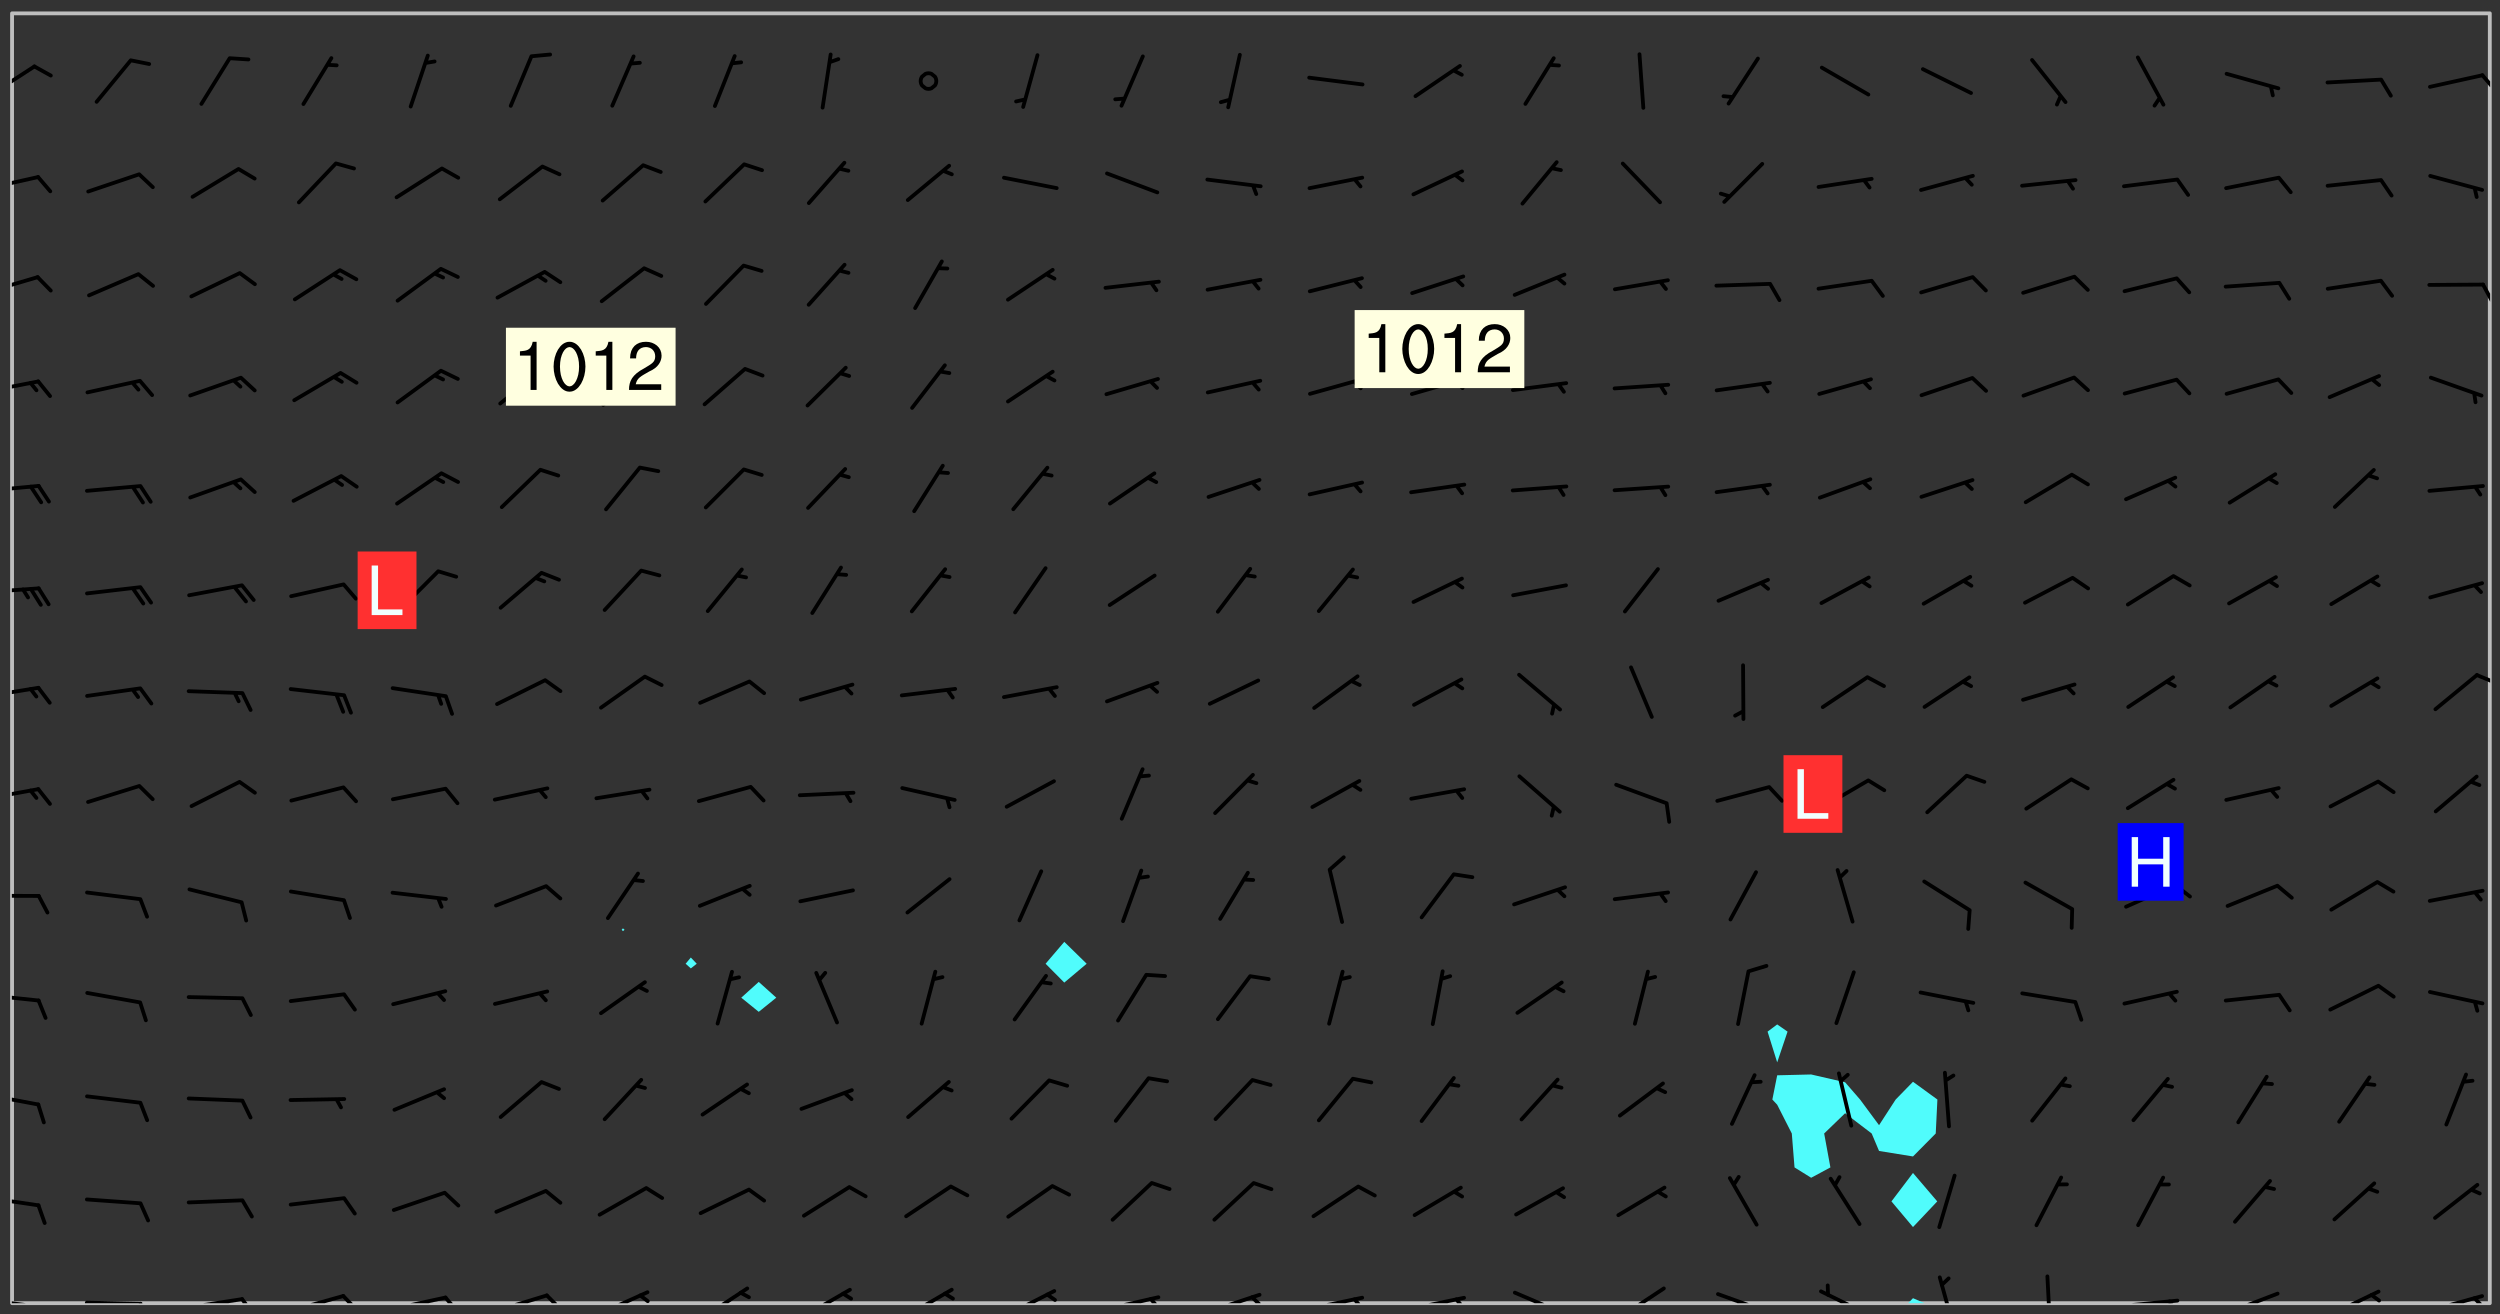 <svg xmlns="http://www.w3.org/2000/svg" role="img" xmlns:xlink="http://www.w3.org/1999/xlink" viewBox="142.45 309.95 326.84 171.84"><rect x="142.45" y="309.95" width="326.84" height="171.84" fill="#333333" stroke="none"/><defs><clipPath id="clip2"><path d="M 144 311.672 L 145 311.672 L 145 480.328 L 144 480.328 Z M 144 311.672"/></clipPath><clipPath id="clip3"><path d="M 144 311.672 L 468 311.672 L 468 480.328 L 144 480.328 Z M 144 311.672"/></clipPath><clipPath id="clip4"><path d="M 391 479 L 395 479 L 395 480.328 L 391 480.328 Z M 391 479"/></clipPath><clipPath id="clip5"><path d="M 467 311.672 L 468 311.672 L 468 480.328 L 467 480.328 Z M 467 311.672"/></clipPath><clipPath id="clip6"><path d="M 144 479 L 148 479 L 148 480.328 L 144 480.328 Z M 144 479"/></clipPath><clipPath id="clip7"><path d="M 147 480 L 149 480 L 149 480.328 L 147 480.328 Z M 147 480"/></clipPath><clipPath id="clip8"><path d="M 153 480 L 162 480 L 162 480.328 L 153 480.328 Z M 153 480"/></clipPath><clipPath id="clip9"><path d="M 160 480 L 163 480 L 163 480.328 L 160 480.328 Z M 160 480"/></clipPath><clipPath id="clip10"><path d="M 166 479 L 175 479 L 175 480.328 L 166 480.328 Z M 166 479"/></clipPath><clipPath id="clip11"><path d="M 173 479 L 176 479 L 176 480.328 L 173 480.328 Z M 173 479"/></clipPath><clipPath id="clip12"><path d="M 180 479 L 188 479 L 188 480.328 L 180 480.328 Z M 180 479"/></clipPath><clipPath id="clip13"><path d="M 187 479 L 190 479 L 190 480.328 L 187 480.328 Z M 187 479"/></clipPath><clipPath id="clip14"><path d="M 193 479 L 201 479 L 201 480.328 L 193 480.328 Z M 193 479"/></clipPath><clipPath id="clip15"><path d="M 200 479 L 203 479 L 203 480.328 L 200 480.328 Z M 200 479"/></clipPath><clipPath id="clip16"><path d="M 206 479 L 215 479 L 215 480.328 L 206 480.328 Z M 206 479"/></clipPath><clipPath id="clip17"><path d="M 213 479 L 216 479 L 216 480.328 L 213 480.328 Z M 213 479"/></clipPath><clipPath id="clip18"><path d="M 220 478 L 228 478 L 228 480.328 L 220 480.328 Z M 220 478"/></clipPath><clipPath id="clip19"><path d="M 225 479 L 228 479 L 228 480.328 L 225 480.328 Z M 225 479"/></clipPath><clipPath id="clip20"><path d="M 234 478 L 241 478 L 241 480.328 L 234 480.328 Z M 234 478"/></clipPath><clipPath id="clip21"><path d="M 247 478 L 254 478 L 254 480.328 L 247 480.328 Z M 247 478"/></clipPath><clipPath id="clip22"><path d="M 260 478 L 268 478 L 268 480.328 L 260 480.328 Z M 260 478"/></clipPath><clipPath id="clip23"><path d="M 273 478 L 281 478 L 281 480.328 L 273 480.328 Z M 273 478"/></clipPath><clipPath id="clip24"><path d="M 279 478 L 281 478 L 281 480.328 L 279 480.328 Z M 279 478"/></clipPath><clipPath id="clip25"><path d="M 286 479 L 295 479 L 295 480.328 L 286 480.328 Z M 286 479"/></clipPath><clipPath id="clip26"><path d="M 292 479 L 294 479 L 294 480.328 L 292 480.328 Z M 292 479"/></clipPath><clipPath id="clip27"><path d="M 300 478 L 308 478 L 308 480.328 L 300 480.328 Z M 300 478"/></clipPath><clipPath id="clip28"><path d="M 305 479 L 308 479 L 308 480.328 L 305 480.328 Z M 305 479"/></clipPath><clipPath id="clip29"><path d="M 313 479 L 321 479 L 321 480.328 L 313 480.328 Z M 313 479"/></clipPath><clipPath id="clip30"><path d="M 319 479 L 321 479 L 321 480.328 L 319 480.328 Z M 319 479"/></clipPath><clipPath id="clip31"><path d="M 326 479 L 335 479 L 335 480.328 L 326 480.328 Z M 326 479"/></clipPath><clipPath id="clip32"><path d="M 332 479 L 334 479 L 334 480.328 L 332 480.328 Z M 332 479"/></clipPath><clipPath id="clip33"><path d="M 340 478 L 348 478 L 348 480.328 L 340 480.328 Z M 340 478"/></clipPath><clipPath id="clip34"><path d="M 353 478 L 361 478 L 361 480.328 L 353 480.328 Z M 353 478"/></clipPath><clipPath id="clip35"><path d="M 366 478 L 374 478 L 374 480.328 L 366 480.328 Z M 366 478"/></clipPath><clipPath id="clip36"><path d="M 380 478 L 388 478 L 388 480.328 L 380 480.328 Z M 380 478"/></clipPath><clipPath id="clip37"><path d="M 395 476 L 399 476 L 399 480.328 L 395 480.328 Z M 395 476"/></clipPath><clipPath id="clip38"><path d="M 409 476 L 411 476 L 411 480.328 L 409 480.328 Z M 409 476"/></clipPath><clipPath id="clip39"><path d="M 419 479 L 428 479 L 428 480.328 L 419 480.328 Z M 419 479"/></clipPath><clipPath id="clip40"><path d="M 425 479 L 428 479 L 428 480.328 L 425 480.328 Z M 425 479"/></clipPath><clipPath id="clip41"><path d="M 433 478 L 441 478 L 441 480.328 L 433 480.328 Z M 433 478"/></clipPath><clipPath id="clip42"><path d="M 446 478 L 454 478 L 454 480.328 L 446 480.328 Z M 446 478"/></clipPath><clipPath id="clip43"><path d="M 452 479 L 454 479 L 454 480.328 L 452 480.328 Z M 452 479"/></clipPath><clipPath id="clip44"><path d="M 459 479 L 468 479 L 468 480.328 L 459 480.328 Z M 459 479"/></clipPath><clipPath id="clip45"><path d="M 465 479 L 468 479 L 468 480.328 L 465 480.328 Z M 465 479"/></clipPath><clipPath id="clip46"><path d="M 144 466 L 148 466 L 148 468 L 144 468 Z M 144 466"/></clipPath><clipPath id="clip47"><path d="M 144 452 L 148 452 L 148 455 L 144 455 Z M 144 452"/></clipPath><clipPath id="clip48"><path d="M 144 439 L 148 439 L 148 442 L 144 442 Z M 144 439"/></clipPath><clipPath id="clip49"><path d="M 144 426 L 148 426 L 148 428 L 144 428 Z M 144 426"/></clipPath><clipPath id="clip50"><path d="M 144 412 L 148 412 L 148 415 L 144 415 Z M 144 412"/></clipPath><clipPath id="clip51"><path d="M 144 399 L 148 399 L 148 402 L 144 402 Z M 144 399"/></clipPath><clipPath id="clip52"><path d="M 466 397 L 468 397 L 468 400 L 466 400 Z M 466 397"/></clipPath><clipPath id="clip53"><path d="M 144 386 L 148 386 L 148 388 L 144 388 Z M 144 386"/></clipPath><clipPath id="clip54"><path d="M 144 373 L 148 373 L 148 375 L 144 375 Z M 144 373"/></clipPath><clipPath id="clip55"><path d="M 144 359 L 148 359 L 148 362 L 144 362 Z M 144 359"/></clipPath><clipPath id="clip56"><path d="M 144 345 L 148 345 L 148 349 L 144 349 Z M 144 345"/></clipPath><clipPath id="clip57"><path d="M 466 346 L 468 346 L 468 350 L 466 350 Z M 466 346"/></clipPath><clipPath id="clip58"><path d="M 144 332 L 148 332 L 148 335 L 144 335 Z M 144 332"/></clipPath><clipPath id="clip59"><path d="M 144 318 L 148 318 L 148 323 L 144 323 Z M 144 318"/></clipPath><clipPath id="clip60"><path d="M 466 319 L 468 319 L 468 322 L 466 322 Z M 466 319"/></clipPath><g id="surface799" clip-path="url(#clip1)"><path fill="#fff" fill-opacity="0" fill-rule="evenodd" d="M 0 0 L 1000 0 L 1000 1000 L 0 1000 Z M 0 0"/><path fill="#d3d3d3" fill-opacity="0" fill-rule="evenodd" d="M162.152 355.867L161.918 356.16 161.977 356.395 162.094 356.566 162.27 356.801 162.562 357.148 162.676 357.207 162.793 357.035 162.852 356.801 163.027 356.625 163.492 356.449 164.191 356.449 164.426 356.742 164.715 357.559 164.773 357.734 164.949 357.965 165.301 358.199 166 358.898 166.172 359.074 166.406 359.422 166.641 359.832 166.93 360.414 167.34 360.879 167.57 361.113 167.805 361.289 167.922 361.52 168.098 361.812 168.27 362.977 168.27 363.211 168.328 363.5 168.387 363.617 168.504 363.734 168.852 364.145 168.969 364.316 169.145 364.492 169.32 364.727 169.438 364.898 169.609 365.25 169.668 365.484 169.902 365.891 170.137 365.832 169.961 366.008 169.902 366.938 169.32 366.938 169.086 366.824 168.738 366.938 168.621 367.055 168.562 367.348 168.504 367.523 168.387 367.695 167.922 367.988 167.863 368.223 167.805 368.336 167.805 368.98 167.863 369.152 167.863 369.562 167.922 369.621 167.922 370.027 167.98 370.434 168.098 370.609 168.156 370.668 168.387 371.309 168.328 371.602 168.328 372.301 168.27 372.883 168.27 373.117 168.211 373.348 168.156 373.699 168.156 375.621 168.211 375.738 168.637 375.738 168.27 375.855 168.246 376.207 169.137 377.375 170.879 377.914 172.219 378.273 172.219 378.812 172.309 379.621 172.844 380.336 174.363 380.605 175.254 380.52 175.344 381.684 175.879 381.863 177.039 381.684 179.094 380.699 180.254 380.336 182.133 380.16 183.828 379.98 183.648 380.699 182.133 380.785 180.883 380.875 180.078 381.145 179.004 381.953 179.273 382.672 179.809 383.57 179.629 384.195 179.363 385.004 179.629 386.082 180.254 386.98 181.059 387.16 182.309 386.98 182.043 387.703 182.141 388.207 182.195 388.5 182.195 388.672 182.254 388.965 182.254 389.371 182.43 389.488 182.781 389.605 183.188 389.605 183.48 389.43 183.594 389.312 183.652 389.195 183.77 388.965 183.828 388.789 184.18 388.324 184.41 388.148 184.586 388.09 184.762 388.148 184.82 388.324 184.938 389.312 184.992 389.781 185.051 389.953 185.168 390.188 185.344 390.246 186.16 390.305 186.449 390.305 186.566 390.539 186.625 390.945 186.684 391.297 186.684 392.402 186.801 392.695 186.918 393.043 187.207 393.742 187.383 394.094 187.965 394.848 188.316 395.023 188.488 395.082 188.957 395.316 189.598 395.781 189.945 396.016 190.238 396.191 190.531 396.246 190.762 396.309 191.578 396.656 191.871 396.832 191.984 397.004 192.336 397.355 192.453 397.531 192.977 398.172 192.977 398.461 193.035 398.812 193.035 399.16 193.094 399.512 193.152 399.801 193.27 399.859 193.441 399.918 193.617 399.918 194.199 400.152 194.375 400.27 194.551 400.559 194.727 400.793 194.84 401.027 195.133 401.258 195.25 401.375 195.25 401.785 195.309 401.84 195.598 402.074 195.832 402.191 195.891 402.309 196.008 402.48 196.066 402.598 196.297 402.832 196.355 403.008 196.59 403.066 196.707 403.125 196.59 403.238 196.531 403.355 196.531 403.473 196.414 403.766 196.297 404.055 196.297 404.637 196.473 404.754 196.59 404.812 196.648 404.93 196.766 405.047 196.879 405.105 197.055 405.453 197.113 405.805 197.172 406.211 197.172 406.387 197.113 406.562 196.996 407.262 196.996 407.434 197.113 407.609 197.406 407.902 197.812 407.902 197.988 408.02 198.105 408.191 198.223 408.484 198.223 408.719 197.695 408.719 197.465 408.484 197.23 408.484 197.055 408.543 196.996 409.242 197.055 409.59 197.172 409.766 197.348 410.176 197.465 410.406 197.754 410.875 197.93 410.93 198.453 410.93 198.688 410.988 199.445 411.629 199.504 411.922 199.504 412.156 199.562 412.215 199.793 412.562 199.793 412.914 199.676 413.086 199.676 413.379 199.969 413.668 200.262 413.844 200.434 413.902 200.727 414.078 201.02 414.195 201.602 414.602 201.891 414.836 202.184 415.012 202.402 415.172 202.418 415.184 202.648 415.359 203.289 415.883 203.465 416.117 203.582 416.293 203.758 416.469 203.871 416.641 203.871 417.281 203.988 417.457 204.457 417.574 205.039 417.691 205.273 417.75 205.504 417.863 205.797 417.98 205.91 418.039 206.496 418.391 206.785 418.562 206.961 418.625 207.137 418.68 207.312 418.738 208.012 419.09 208.301 419.266 208.535 419.32 208.824 419.496 209.059 419.613 209.699 420.02 209.992 420.137 210.164 420.195 210.398 420.254 210.809 420.312 211.039 420.371 211.273 420.488 211.332 420.66 210.922 420.836 211.391 420.895 211.449 421.188 211.562 421.422 211.738 421.477 211.973 421.535 212.148 421.594 212.555 421.711 213.195 421.945 213.312 422.117 213.371 422.352 213.371 422.527 213.312 422.645 213.254 423.051 213.488 423.285 213.605 423.344 213.953 423.461 214.594 423.691 214.77 423.809 215.059 423.926 215.234 424.102 215.469 424.566 216.051 425.672 216.227 425.848 216.574 426.023 216.75 426.141 217.102 426.258 218.148 426.781 218.383 426.84 218.848 426.953 219.141 427.012 219.605 427.188 220.363 427.77 220.598 428.004 220.945 428.469 221.121 428.645 221.41 428.879 222.227 429.578 222.52 429.754 222.809 430.043 223.102 430.219 223.395 430.508 224.09 431.148 224.266 431.324 224.559 431.559 224.848 431.793 225.316 432.082 225.957 432.664 226.305 432.898 226.539 433.191 226.887 433.539 227.238 434.004 228.172 434.996 228.52 435.402 228.637 435.578 228.871 435.637 228.984 435.754 229.629 435.93 229.859 436.043 230.094 436.102 230.387 436.277 230.617 436.395 231.551 437.094 231.957 437.5 232.191 437.676 232.598 437.852 232.832 437.969 233.648 438.316 233.996 438.551 234.23 438.668 234.523 438.957 234.754 439.074 235.512 439.426 235.863 439.598 236.094 439.656 236.387 439.773 236.621 439.832 237.492 440.008 238.309 440.008 238.777 440.238 238.949 440.297 239.824 440.996 240.289 441.113 240.582 441.172 240.758 441.23 240.988 441.289 241.457 441.348 241.805 441.406 242.156 441.465 242.562 441.523 242.855 441.523 243.027 441.582 243.027 441.812 243.203 441.988 243.496 441.988 243.844 442.047 244.195 442.105 244.895 442.223 245.535 442.223 246 441.988 246.293 441.812 246.465 441.695 246.875 441.523 247.164 441.348 248.098 440.883 248.566 440.59 249.09 440.297 249.555 440.125 250.02 439.949 251.07 439.484 251.359 439.367 251.77 439.25 252.059 439.133 252.586 438.957 254.102 438.258 254.684 437.91 254.973 437.852 255.266 437.793 255.613 437.676 256.488 437.445 256.84 437.328 256.953 437.328 257.188 437.27 258.062 437.035 258.297 436.977 259.109 436.977 259.461 436.918 260.277 436.801 260.449 436.742 260.801 436.688 261.094 436.629 261.324 436.57 262.141 436.395 262.316 436.336 262.664 436.336 262.898 436.277 263.363 436.16 264.121 435.988 264.355 435.93 264.703 435.93 265.113 435.812 265.402 435.754 266.688 435.695 266.977 435.695 267.387 435.637 267.617 435.578 267.793 435.578 268.668 435.461 269.074 435.461 269.484 435.344 269.832 435.344 270.184 435.23 271.055 435.172 272.805 435.172 273.852 435.461 274.262 435.578 274.551 435.695 274.902 435.812 275.191 435.93 276.242 436.102 276.531 436.16 276.824 436.16 277.117 436.219 277.289 436.277 277.699 436.336 277.871 436.395 277.988 436.453 278.105 436.453 278.223 436.512 278.574 436.57 278.688 436.57 279.098 436.637 281.02 437.031 282.945 437.426 284.465 437.875 286.16 438.594 288.305 439.398 289.91 438.68 291.34 437.875 292.5 436.797 293.75 436.348 296.785 435.629 298.66 435.27 300.805 433.922 303.039 432.668 305.539 431.41 307.234 430.961 309.02 430.781 310.18 430.512 310.805 431.051 312.145 430.781 312.859 429.793 313.844 428.449 314.289 428.27 315.094 427.91 316.969 427.371 318.754 426.922 320.004 426.652 321.164 426.562 322.863 426.473 324.824 426.203 326.074 426.113 326.613 426.113 327.238 426.023 328.129 426.023 330.273 425.844 332.684 425.664 335.273 425.574 336.969 425.754 338.578 425.844 340.008 426.203 341.168 426.922 343.043 427.91 344.203 429.438 344.469 430.152 345.098 430.242 345.453 431.141 345.988 431.68 346.523 433.207 347.598 433.566 348.133 433.566 347.328 434.102 347.418 435.809 348.133 438.504 349.023 439.309 349.918 440.297 350.633 441.555 352.418 442.094 353.938 441.914 354.293 443.258 355.902 442.453 356.883 441.914 357.152 442.184 357.469 441.969 357.688 441.824 358.488 442.273 358.938 441.914 359.293 441.914 359.828 441.645 360.367 440.926 360.902 440.656 361.527 439.668 362.688 440.117 363.527 440.488 364.922 441.105 366.617 440.926 368.223 440.926 370.008 441.016 370.188 439.309 370.723 437.965 371.527 438.234 372.02 439.082 372.422 439.488 372.332 440.027 372.332 440.387 373.047 440.836 373.758 440.566 375.188 440.566 375.547 441.555 375.992 442.812 376.707 444.156 377.957 444.785 379.652 445.414 380.367 445.234 380.547 444.695 381.527 444.605 381.977 444.965 382.062 446.223 381.797 446.852 381.262 447.031 381.262 447.57 381.977 448.555 382.242 449.094 383.227 450.082 384.027 451.16 383.762 451.52 383.672 452.418 383.047 454.75 382.691 456.816 382.602 458.609 382.422 459.328 382.332 459.867 382.332 461.305 381.352 463.188 380.992 464.895 380.457 465.793 379.652 466.961 379.387 467.5 381.441 468.754 381.527 469.113 381.172 469.652 381.082 469.473 381.082 470.281 381.172 471.719 380.727 472.434 379.652 472.527 379.387 473.242 379.922 474.141 380.727 474.859 381.887 475.668 383.227 475.938 383.672 476.297 383.316 476.746 381.527 476.656 380.277 476.207 379.562 475.488 378.938 475.398 378.762 478.988 378.574 480.297 467.934 480.297 467.934 311.703 412.664 311.703 412.664 360.785 413.426 360.91 416.715 361.453 418.738 364.289 418.738 367.043 421.09 367.375 423.438 367.707 427.488 367.707 426.109 371.867 424.086 372.574 422.062 373.277 421.52 373.621 418.926 375.238 418.738 375.355 416.715 373.277 415.984 370.535 413.312 368.457 411.938 364.957 411.871 364.875 409.914 362.203 412.664 360.785 412.664 311.703 294.422 311.703 294.422 403.117 294.539 403.148 294.672 403.16 294.746 403.234 294.852 403.281 294.941 403.34 295.027 403.398 295.117 403.457 295.414 403.754 295.473 403.844 295.504 403.961 295.531 404.078 295.547 404.215 295.516 404.332 295.457 404.422 295.398 404.508 295.355 404.613 295.309 404.715 295.281 404.836 295.281 404.98 295.457 405.25 295.605 405.398 295.68 405.484 295.754 405.559 295.797 405.664 295.859 405.754 295.918 405.84 295.961 405.945 296.02 406.035 296.066 406.137 296.109 406.242 296.168 406.328 296.285 406.508 296.359 406.582 296.422 406.668 296.48 406.758 296.523 406.863 296.582 406.953 296.641 407.039 296.703 407.129 296.762 407.219 296.805 407.32 296.922 407.5 296.996 407.574 297.055 407.66 297.129 407.734 297.219 407.793 297.324 407.84 297.473 407.84 297.605 407.824 297.738 407.84 297.84 407.793 297.914 407.719 297.961 407.617 297.945 407.484 297.945 407.336 297.898 407.23 297.871 407.113 297.824 407.012 297.797 406.891 297.754 406.789 297.691 406.699 297.648 406.598 297.605 406.492 297.574 406.375 297.559 406.242 297.547 406.105 297.633 406.047 297.691 405.961 297.812 405.93 297.855 406.035 297.871 406.168 297.871 406.285 297.93 406.387 297.988 406.477 298.078 406.535 298.227 406.684 298.285 406.773 298.328 406.879 298.316 406.98 298.402 407.039 298.508 407.086 298.594 407.145 298.684 407.203 298.758 407.277 298.641 407.305 298.535 407.352 298.449 407.41 298.375 407.484 298.316 407.574 298.254 407.66 298.227 407.781 298.18 407.883 298.137 407.988 298.105 408.105 298.094 408.238 298.078 408.371 298.078 408.52 298.105 408.637 298.152 408.742 298.195 408.844 298.254 408.934 298.328 409.008 298.418 409.066 298.492 409.141 298.582 409.199 298.641 409.289 298.684 409.395 298.73 409.496 298.848 409.527 298.98 409.543 299.129 409.543 299.246 409.512 299.352 409.555 299.395 409.66 299.441 409.762 299.469 409.883 299.5 410 299.527 410.117 299.559 410.238 299.586 410.355 299.691 410.398 299.793 410.445 299.926 410.43 300.074 410.578 300.137 410.664 300.211 410.738 300.281 410.812 300.371 410.875 300.477 410.918 300.578 410.961 300.695 410.992 300.832 411.008 300.949 410.977 301.023 410.902 301.051 410.785 301.039 410.652 301.008 410.531 300.98 410.414 301.023 410.309 301.141 410.309 301.23 410.371 301.348 410.398 301.496 410.398 301.629 410.414 301.777 410.414 301.91 410.43 302.043 410.414 302.191 410.414 302.324 410.398 302.457 410.387 302.594 410.398 302.711 410.371 302.844 410.355 303.035 410.297 302.977 410.473 302.961 410.605 302.934 410.727 302.918 410.859 302.859 410.945 302.727 410.961 302.621 411.008 302.516 411.051 302.398 411.082 302.281 411.109 302.016 411.141 301.867 411.141 301.734 411.156 301.66 411.23 301.719 411.316 301.867 411.465 301.984 411.645 302.059 411.715 302.148 411.777 302.238 411.836 302.324 411.895 302.414 411.953 302.516 411.996 302.621 412.059 302.727 412.102 302.812 412.16 302.918 412.207 303.02 412.25 303.199 412.367 303.258 412.457 303.215 412.559 303.168 412.664 303.184 412.797 303.406 413.02 303.465 413.109 303.508 413.211 303.539 413.332 303.582 413.434 303.598 413.566 303.629 413.684 303.641 413.82 303.672 413.938 303.82 414.086 303.922 414.129 304.027 414.172 304.145 414.203 304.277 414.219 304.414 414.234 304.531 414.234 304.648 414.203 304.738 414.145 304.781 414.039 304.828 413.938 304.871 413.832 304.902 413.715 304.914 413.582 304.914 413.434 304.902 413.301 304.887 413.168 304.855 413.051 304.812 412.945 304.766 412.84 304.723 412.738 304.68 412.633 304.664 412.5 304.68 412.367 304.707 412.25 304.738 412.133 304.766 412.012 304.812 411.91 304.902 411.852 304.988 411.789 305.062 411.715 305.152 411.656 305.375 411.434 305.434 411.348 305.508 411.273 305.625 411.094 305.684 411.008 305.684 410.859 305.609 410.785 305.508 410.738 305.402 410.695 305.301 410.652 305.242 410.562 305.195 410.457 305.168 410.34 305.258 410.281 305.375 410.25 305.477 410.207 305.656 410.09 305.805 409.941 305.816 409.809 305.805 409.703 305.715 409.645 305.582 409.66 305.434 409.66 305.301 409.676 305.168 409.66 305.047 409.629 304.961 409.57 304.887 409.496 304.828 409.406 304.766 409.32 304.648 409.141 304.59 409.055 304.621 408.934 304.707 408.875 304.828 408.844 304.887 408.758 304.887 408.637 304.855 408.52 304.797 408.43 304.738 408.344 304.691 408.238 304.664 408.121 304.648 407.988 304.707 407.898 304.781 407.824 304.871 407.766 304.988 407.586 305.062 407.512 305.121 407.426 305.27 407.277 305.391 407.246 305.523 407.23 305.656 407.246 305.73 407.32 305.773 407.426 305.789 407.559 305.758 407.676 305.641 407.707 305.508 407.719 305.359 407.867 305.316 407.973 305.27 408.074 305.242 408.195 305.211 408.312 305.211 408.461 305.242 408.578 305.285 408.684 305.344 408.773 305.418 408.844 305.492 408.918 305.609 408.949 305.73 408.977 305.848 408.949 305.98 408.934 306.098 408.934 306.188 408.992 306.262 409.066 306.309 409.172 306.367 409.258 306.469 409.305 306.602 409.32 306.707 409.363 306.793 409.422 306.781 409.527 306.707 409.602 306.527 409.719 306.469 409.809 306.379 409.867 306.309 409.941 306.234 410.016 306.172 410.105 306.145 410.223 306.129 410.355 306.145 410.488 306.129 410.621 306.129 410.77 306.145 410.902 306.172 411.02 306.203 411.141 306.277 411.215 306.367 411.273 306.453 411.332 306.543 411.391 306.66 411.422 306.66 411.508 306.559 411.555 306.469 411.613 306.203 411.645 306.086 411.672 305.938 411.672 305.832 411.715 305.73 411.762 305.672 411.852 305.609 412.086 305.598 412.219 305.566 412.34 305.551 412.473 305.551 412.766 305.539 412.898 305.551 413.035 305.566 413.168 305.699 413.184 305.832 413.195 305.953 413.227 306.039 413.285 306.113 413.359 306.16 413.465 306.203 413.566 306.219 413.699 306.219 414.145 306.203 414.277 306.203 414.723 306.234 414.988 306.262 415.105 306.277 415.238 306.309 415.355 306.395 415.566 306.426 415.832 306.426 415.98 306.395 416.098 306.367 416.215 306.336 416.336 306.309 416.453 306.277 416.57 306.246 416.691 306.234 416.824 306.219 416.957 306.309 417.016 306.426 416.984 306.527 417 306.574 417.105 306.543 417.371 306.543 417.812 306.5 417.918 306.453 418.023 306.41 418.125 306.367 418.23 306.309 418.316 306.277 418.438 306.234 418.555 306.203 418.672 306.188 418.805 306.203 418.938 306.262 419.027 306.367 419.074 306.453 419.133 306.512 419.219 306.5 419.355 306.469 419.473 306.426 419.574 306.426 420.02 306.41 420.152 306.41 420.301 306.379 420.418 306.336 420.523 306.309 420.641 306.262 420.746 306.219 420.848 306.188 420.969 306.16 421.086 306.129 421.219 306.098 421.336 306.07 421.453 306.027 421.559 305.996 421.676 305.965 421.797 305.953 421.93 305.938 422.062 305.938 422.359 305.965 422.477 305.965 422.625 306.012 423.023 306.039 423.141 306.098 423.23 306.219 423.262 306.367 423.262 306.5 423.246 306.559 423.336 306.559 423.453 306.5 423.543 306.41 423.602 306.309 423.645 306.203 423.691 306.113 423.75 306.027 423.809 305.891 423.824 305.773 423.793 305.641 423.777 305.539 423.824 305.477 423.91 305.465 424.047 305.449 424.18 305.418 424.297 305.391 424.414 305.375 424.547 305.344 424.668 305.344 424.965 305.359 425.098 305.391 425.215 305.391 425.363 305.402 425.496 305.402 425.645 305.375 425.762 305.328 425.863 305.301 425.984 305.27 426.102 305.211 426.191 305.137 426.266 305.035 426.309 304.93 426.355 304.812 426.383 304.691 426.414 304.59 426.367 304.648 426.281 304.754 426.234 304.781 426.117 304.812 426 304.84 425.879 304.871 425.762 304.871 425.613 304.887 425.48 304.855 425.363 304.812 425.258 304.707 425.273 304.633 425.348 304.531 425.391 304.441 425.453 304.367 425.527 304.324 425.629 304.309 425.762 304.277 425.879 304.25 426 304.219 426.117 304.191 426.234 304.16 426.355 304.133 426.473 304.102 426.59 304.059 426.695 303.969 426.754 303.879 426.754 303.762 426.723 303.73 426.637 303.746 426.5 303.715 426.383 303.715 426.234 303.703 426.102 303.703 425.953 303.641 425.719 303.613 425.598 303.57 425.496 303.523 425.391 303.465 425.305 303.406 425.215 303.363 425.109 303.301 425.023 303.152 424.875 303.082 424.801 302.977 424.754 302.871 424.711 302.77 424.668 302.473 424.371 302.383 424.297 302.297 424.238 302.191 424.195 302.102 424.133 302.016 424.074 301.91 424.031 301.82 423.973 301.734 423.91 301.66 423.84 301.555 423.793 301.469 423.734 301.363 423.691 301.273 423.629 301.172 423.586 301.066 423.543 300.98 423.484 300.875 423.438 300.77 423.395 300.668 423.348 300.578 423.289 300.477 423.246 300.371 423.203 300.281 423.141 300.164 423.113 300.031 423.098 299.898 423.113 299.75 423.113 299.617 423.129 299.5 423.098 299.41 423.039 299.336 422.965 299.246 422.906 299.145 422.859 298.996 422.859 298.875 422.832 298.773 422.789 298.699 422.715 298.582 422.535 298.492 422.477 298.391 422.434 298.301 422.371 298.195 422.328 298.105 422.27 298.02 422.211 297.914 422.164 297.855 422.078 297.797 421.988 297.754 421.883 297.707 421.781 297.633 421.707 297.547 421.648 297.473 421.574 297.383 421.516 297.16 421.293 297.117 421.188 297.086 420.922 297.191 420.879 297.336 420.879 297.441 420.922 297.516 420.996 297.605 421.055 297.691 421.113 297.797 421.16 297.887 421.219 298.035 421.367 298.105 421.441 298.254 421.59 298.316 421.676 298.391 421.75 298.477 421.809 298.551 421.883 298.641 421.945 298.73 422.004 298.816 422.062 299.086 422.238 299.188 422.285 299.293 422.328 299.395 422.371 299.441 422.297 299.5 422.211 299.574 422.137 299.645 422.062 299.75 422.105 299.824 422.18 299.883 422.27 299.926 422.371 299.973 422.477 300.016 422.582 300.137 422.609 300.254 422.582 300.328 422.492 300.371 422.387 300.43 422.297 300.504 422.223 300.609 422.18 300.727 422.152 300.859 422.164 300.949 422.223 301.098 422.371 301.156 422.461 301.199 422.566 301.246 422.668 301.289 422.773 301.332 422.875 301.438 422.922 301.543 422.965 301.676 422.98 301.762 422.922 301.82 422.832 301.895 422.758 302 422.715 302.117 422.742 302.223 422.789 302.324 422.832 302.43 422.875 302.531 422.922 302.711 423.039 302.711 423.156 302.695 423.289 302.711 423.422 302.727 423.559 302.785 423.645 302.887 423.691 303.008 423.719 303.125 423.75 303.273 423.75 303.391 423.719 303.449 423.629 303.629 423.512 303.688 423.422 303.762 423.348 303.82 423.262 303.938 423.082 304.117 422.965 304.234 422.996 304.324 423.055 304.367 423.129 304.352 423.262 304.352 423.379 304.441 423.438 304.59 423.438 304.723 423.422 304.855 423.41 305.121 423.379 305.227 423.336 305.344 423.305 305.465 423.277 305.539 423.203 305.609 423.129 305.672 423.039 305.656 422.934 305.609 422.832 305.508 422.789 305.402 422.773 305.285 422.801 305.02 422.832 304.871 422.832 304.797 422.758 304.707 422.699 304.59 422.668 304.473 422.641 304.34 422.625 304.191 422.625 304.059 422.641 303.762 422.641 303.656 422.594 303.508 422.445 303.465 422.344 303.406 422.254 303.629 422.031 303.715 421.973 303.82 421.93 303.938 421.898 304.07 421.883 304.203 421.898 304.34 421.914 304.441 421.957 304.574 421.945 304.664 421.883 304.766 421.84 304.828 421.75 304.781 421.648 304.691 421.59 304.574 421.559 304.473 421.516 304.414 421.426 304.352 421.336 304.352 421.219 304.367 421.086 304.473 421.039 304.547 420.969 304.547 420.848 304.457 420.789 304.426 420.672 304.516 420.613 304.59 420.539 304.633 420.434 304.691 420.344 304.738 420.242 304.754 420.109 304.754 419.961 304.707 419.855 304.664 419.754 304.574 419.695 304.441 419.68 304.34 419.637 304.203 419.621 304.086 419.59 303.641 419.59 303.508 419.574 303.375 419.562 303.242 419.547 303.125 419.516 302.977 419.516 302.844 419.5 302.711 419.488 302.445 419.457 302.324 419.414 302.238 419.355 302.164 419.281 302.164 419.133 302.176 419 302.281 418.953 302.383 418.91 302.516 418.895 302.668 418.895 302.801 418.879 303.094 418.879 303.215 418.91 303.316 418.953 303.406 419.012 303.641 419.074 303.762 419.027 303.852 418.969 303.953 418.926 304.086 418.91 304.191 418.953 304.293 419 304.426 419.012 304.547 418.984 304.691 418.984 304.812 418.953 304.93 418.926 305.035 418.879 305.109 418.805 305.195 418.746 305.344 418.598 305.402 418.512 305.449 418.406 305.477 418.289 305.492 418.184 305.391 418.141 305.301 418.082 305.184 418.051 305.078 418.008 304.988 417.945 304.914 417.859 304.84 417.785 304.738 417.742 304.633 417.695 304.531 417.652 304.473 417.562 304.426 417.461 304.34 417.25 304.277 417.164 304.219 417.074 304.145 417 304.059 416.941 303.789 416.941 303.672 416.973 303.582 417.031 303.48 417.074 303.348 417.09 303.242 417.074 303.215 416.957 303.152 416.867 303.035 416.836 302.934 416.793 302.785 416.645 302.754 416.527 302.738 416.422 302.812 416.348 302.992 416.23 303.109 416.203 303.227 416.172 303.363 416.188 303.465 416.23 303.57 416.273 303.672 416.32 303.777 416.363 303.895 416.395 304.027 416.41 304.145 416.438 304.277 416.453 304.383 416.438 304.473 416.379 304.398 416.305 304.293 416.262 304.219 416.188 304.145 416.098 303.996 415.949 303.91 415.891 303.82 415.832 303.746 415.758 303.656 415.699 303.555 415.652 303.434 415.625 303.332 415.578 303.227 415.535 303.109 415.504 303.008 415.461 302.887 415.43 302.738 415.43 302.621 415.461 302.516 415.504 302.43 415.566 302.25 415.684 302.164 415.742 302.074 415.801 301.969 415.848 301.883 415.906 301.777 415.949 301.676 415.992 301.57 416.039 301.496 416.113 301.438 416.203 301.379 416.289 301.332 416.395 301.273 416.48 301.199 416.555 301.066 416.543 300.949 416.512 300.832 416.512 300.758 416.586 300.668 416.645 300.594 416.719 300.504 416.777 300.418 416.836 300.312 416.883 300.211 416.926 300.074 416.941 299.973 416.898 299.824 416.75 299.719 416.703 299.633 416.703 299.527 416.75 299.426 416.793 299.305 416.824 299.188 416.793 299.113 416.719 299.113 416.602 299.145 416.48 299.219 416.41 299.277 416.32 299.352 416.246 299.469 416.215 299.574 416.172 299.867 416.172 300 416.156 300.137 416.141 300.238 416.098 300.328 416.039 300.43 415.992 300.52 415.934 300.652 415.922 300.742 415.98 300.875 415.992 300.965 415.934 301.051 415.875 301.156 415.832 301.246 415.773 301.332 415.711 301.422 415.652 301.57 415.504 301.629 415.418 301.688 415.328 301.793 415.285 301.926 415.27 302.043 415.297 302.164 415.328 302.223 415.27 302.281 415.18 302.312 414.914 302.34 414.797 302.445 414.809 302.578 414.824 302.68 414.781 302.77 414.723 302.828 414.633 302.902 414.559 302.961 414.469 303.008 414.367 303.02 414.234 303.008 414.102 302.961 413.996 302.812 413.848 302.754 413.758 302.695 413.672 302.652 413.566 302.652 413.121 302.668 412.988 302.668 412.84 302.68 412.707 302.621 412.648 302.531 412.707 302.43 412.664 302.25 412.547 302.164 412.488 302.102 412.398 302.043 412.309 301.969 412.234 301.883 412.176 301.762 412.207 301.66 412.219 301.555 412.266 301.469 412.324 301.363 412.367 301.215 412.516 301.125 412.574 301.039 412.633 300.949 412.695 300.844 412.738 300.711 412.754 300.711 412.633 300.816 412.59 300.934 412.559 301.008 412.488 301.051 412.383 301.051 412.234 301.023 412.117 300.875 411.969 300.742 411.953 300.594 411.953 300.477 411.984 300.371 412.027 300.27 412.07 300.18 412.133 300.062 412.16 299.988 412.086 300 411.953 299.957 411.852 299.914 411.746 299.824 411.688 299.707 411.715 299.586 411.746 299.469 411.777 299.367 411.82 299.246 411.852 299.145 411.895 299.039 411.938 298.949 411.996 298.848 412.012 298.848 411.895 298.863 411.762 298.805 411.672 298.73 411.715 298.582 411.863 298.523 411.953 298.449 412.027 298.402 412.133 298.359 412.234 298.285 412.309 298.227 412.398 298.152 412.473 298.094 412.559 298.02 412.633 297.93 412.695 297.855 412.766 297.781 412.84 297.68 412.855 297.547 412.871 297.441 412.828 297.441 412.707 297.59 412.559 297.633 412.457 297.691 412.367 297.738 412.266 297.781 412.16 297.84 412.07 297.871 411.953 297.914 411.852 297.945 411.73 297.973 411.613 298.02 411.508 298.062 411.406 298.105 411.301 298.18 411.23 298.27 411.168 298.359 411.109 298.461 411.066 298.758 411.066 299.023 411.035 299.129 410.992 299.055 410.918 298.938 410.887 298.832 410.844 298.742 410.785 298.641 410.738 298.551 410.68 298.449 410.637 298.344 410.594 298.254 410.531 298.168 410.473 298.062 410.43 297.961 410.387 297.84 410.355 297.723 410.324 297.621 410.281 297.5 410.25 297.398 410.207 297.309 410.148 297.266 410.043 297.25 409.91 297.352 409.867 297.484 409.852 297.621 409.867 297.754 409.852 297.855 409.809 297.914 409.719 297.93 409.613 297.84 409.555 297.766 409.48 297.664 409.438 297.574 409.379 297.426 409.23 297.383 409.125 297.367 408.992 297.367 408.699 297.309 408.609 297.219 408.551 297.145 408.477 297.102 408.371 297.07 408.254 297.012 408.164 296.938 408.09 296.82 408.062 296.746 407.988 296.656 407.93 296.566 407.867 296.48 407.809 296.406 407.734 296.348 407.648 296.301 407.543 296.215 407.484 296.066 407.336 295.871 407.277 295.738 407.293 295.637 407.336 295.562 407.41 295.516 407.512 295.473 407.617 295.414 407.707 295.355 407.793 295.059 408.09 294.969 408.148 294.883 408.148 294.82 408.062 294.777 407.957 294.809 407.84 294.867 407.75 294.895 407.633 294.883 407.5 294.793 407.438 294.688 407.484 294.57 407.512 294.453 407.543 294.184 407.719 294.082 407.766 293.965 407.793 293.859 407.84 293.77 407.898 293.668 407.941 293.609 407.855 293.562 407.75 293.578 407.617 293.625 407.512 293.695 407.438 293.77 407.367 293.828 407.277 293.828 407.129 293.785 407.023 293.547 407.023 293.445 407.07 293.414 407.188 293.387 407.305 293.355 407.426 293.281 407.469 293.148 407.484 293.074 407.438 293.031 407.336 292.988 407.23 292.941 407.129 292.898 407.023 292.777 407.055 292.676 407.098 292.543 407.113 292.426 407.145 292.32 407.188 292.23 407.246 292.129 407.293 292.008 407.32 291.875 407.336 291.773 407.293 291.715 407.203 291.668 407.098 291.625 406.996 291.582 406.891 291.582 406.773 291.641 406.684 291.727 406.625 291.906 406.508 292.008 406.461 292.113 406.418 292.219 406.359 292.32 406.316 292.41 406.254 292.512 406.211 292.617 406.152 292.719 406.105 292.809 406.047 292.914 406.004 293.016 405.961 293.105 405.898 293.207 405.855 293.344 405.84 293.461 405.871 293.562 405.914 293.684 405.945 293.785 405.988 293.891 406.035 293.992 406.078 294.098 406.121 294.199 406.168 294.305 406.211 294.406 406.254 294.512 406.301 294.598 406.359 294.703 406.402 294.82 406.434 294.926 406.477 295.027 406.523 295.117 406.582 295.223 406.625 295.324 406.668 295.43 406.715 295.547 406.742 295.648 406.789 295.77 406.816 295.918 406.816 296.004 406.758 296.02 406.656 296.078 406.566 296.051 406.449 295.977 406.375 295.859 406.195 295.785 406.121 295.695 406.047 295.516 405.93 295.43 405.871 295.324 405.828 295.223 405.781 294.953 405.605 294.895 405.516 294.82 405.441 294.762 405.352 294.719 405.25 294.688 405.133 294.672 404.996 294.672 404.434 294.66 404.301 294.645 404.168 294.613 404.051 294.598 403.918 294.586 403.785 294.555 403.664 294.332 403.441 294.273 403.355 294.258 403.25 294.289 403.133 294.422 403.117 294.422 311.703 172.992 311.703 172.992 313.156 172.934 313.391 172.582 314.441 172.41 314.965 172.293 315.312 172.117 315.723 172 315.895 171.766 316.188 171.535 316.246 171.184 316.246 171.066 316.305 170.836 316.711 170.836 317.004 170.953 317.18 171.184 317.41 171.301 317.645 171.941 318.402 172.234 318.867 172.41 319.102 172.641 319.453 172.875 319.801 173.516 320.617 173.691 321.082 173.863 321.492 173.98 322.188 174.156 322.656 174.273 324.055 174.332 324.52 174.332 325.395 174.449 326.441 174.449 331.223 174.391 331.688 174.039 332.969 173.863 333.492 173.75 333.902 173.398 334.832 172.934 336 172.699 336.582 172.582 336.758 172.41 337.105 172.234 337.512 171.883 338.328 171.824 338.621 171.711 338.914 171.594 339.203 171.535 339.379 171.418 340.254 171.359 340.66 171.301 340.777 171.242 340.953 171.184 341.125 170.953 341.652 170.836 341.824 170.836 342.059 170.719 342.293 170.66 342.465 170.484 343.051 170.484 343.34 170.426 343.516 170.426 343.809 170.367 343.922 170.309 344.449 170.309 344.621 170.254 344.855 170.254 347.477 170.078 348.293 169.961 348.469 169.785 348.703 169.668 348.875 169.555 349.109 168.969 350.043 168.738 350.332 168.445 350.797 168.27 351.031 167.98 351.383 167.629 352.082 167.516 352.312 167.34 352.723 167.164 352.953 166.758 353.48 165.941 354.18 165.648 354.352 165.359 354.586 165.184 354.703 165.008 354.879 164.484 355.285 163.957 355.461 163.785 355.637 163.551 355.691 162.91 355.867 162.152 355.867M174.363 386.891L173.289 387.34 173.648 388.234 174.898 387.52 175.344 386.98 174.363 386.891"/><path fill="#d3d3d3" fill-opacity="0" fill-rule="evenodd" d="M201.508 416.598L200.613 416.598 201.062 417.227 202.043 417.586 202.848 417.496 203.293 416.508 203.117 416.598 202.402 416.242 201.508 416.598M356.129 475.668L356.07 475.145 356.07 474.852 356.184 474.559 356.242 474.328 356.711 473.859 356.824 473.859 356.941 473.746 357.059 473.688 357.234 473.688 357.469 473.629 357.816 473.629 358.051 473.688 358.168 473.746 358.398 473.918 358.457 474.094 358.574 474.676 358.574 474.969 358.457 475.145 358.285 475.434 358.109 475.609 357.582 476.133 357.352 476.367 357.234 476.426 357.059 476.426 356.941 476.367 356.535 476.074 356.359 475.957 356.242 475.898 356.184 475.785 356.129 475.668M362.77 464.711L362.711 464.539 362.711 463.43 362.77 463.258 362.945 463.199 363.117 463.141 363.293 463.141 363.527 463.082 363.645 463.141 363.703 463.84 363.645 464.012 363.527 464.188 363.41 464.246 363.176 464.77 363.062 464.828 362.828 464.828 362.77 464.711M372.383 450.32L372.266 450.145 372.266 449.445 372.559 448.57 372.676 448.398 372.852 448.047 372.965 447.816 373.082 447.523 373.434 446.766 373.551 446.535 373.723 446.301 373.898 446.301 374.016 446.242 374.656 446.242 374.773 446.301 375.008 446.535 375.18 446.648 375.531 446.941 375.648 447.059 375.762 447.234 375.762 447.348 375.879 447.406 375.996 447.523 375.996 448.223 375.938 448.398 375.938 448.629 375.879 448.805 375.531 449.855 375.414 450.086 375.297 450.32 375.18 450.379 374.949 450.613 374.309 450.902 373.434 450.902 373.023 450.785 372.383 450.32"/><path fill="none" stroke="#bebebe" stroke-linecap="round" stroke-linejoin="round" stroke-miterlimit="10" stroke-width=".5" d="M 431.957 354.305 L 108.027 354.305 L 108.027 185.68 L 431.957 185.68 L 431.957 354.305" transform="matrix(1 0 0 -1 36 666)"/><g clip-path="url(#clip2)"><path fill="#fff" fill-opacity="0" fill-rule="evenodd" d="M 144 475.891 L 144 480.328 L 144.004 480.328 L 144 480.328 L 144 311.672 L 144.004 311.672 L 144 311.672 L 144 475.891"/></g><g clip-path="url(#clip3)"><path fill="#fff" fill-opacity="0" fill-rule="evenodd" d="M 144.004 480.328 L 144.004 311.672 L 223.891 311.672 L 223.891 431.316 L 223.727 431.508 L 223.891 431.68 L 224.102 431.508 L 223.891 431.316 L 223.891 311.672 L 232.766 311.672 L 232.766 435.133 L 232.086 435.945 L 232.766 436.555 L 233.539 435.945 L 232.766 435.133 L 232.766 311.672 L 241.645 311.672 L 241.645 438.32 L 239.359 440.383 L 241.645 442.234 L 243.938 440.383 L 241.645 438.32 L 241.645 311.672 L 281.59 311.672 L 281.59 433.082 L 279.145 435.945 L 281.59 438.41 L 284.516 435.945 L 281.59 433.082 L 281.59 311.672 L 374.793 311.672 L 374.793 443.879 L 373.535 444.82 L 374.793 448.84 L 376.148 444.82 L 374.793 443.879 L 374.793 311.672 L 379.234 311.672 L 379.234 450.422 L 374.793 450.531 L 374.16 453.699 L 374.793 454.379 L 376.703 458.137 L 377.059 462.574 L 379.234 463.926 L 381.75 462.574 L 380.934 458.137 L 383.672 455.492 L 387.145 458.137 L 388.109 460.422 L 392.547 461.141 L 392.547 463.297 L 389.73 467.016 L 392.547 470.371 L 395.719 467.016 L 392.547 463.297 L 392.547 461.141 L 395.52 458.137 L 395.738 453.699 L 392.547 451.375 L 390.281 453.699 L 388.109 457.051 L 385.629 453.699 L 383.672 451.445 L 379.234 450.422 L 379.234 311.672 L 467.996 311.672 L 467.996 480.328 L 394.059 480.328 L 392.547 479.668 L 391.906 480.328 L 144.004 480.328"/></g><path fill="#50fcfc" fill-rule="evenodd" d="M223.891 431.68L223.727 431.508 223.891 431.316 224.102 431.508 223.891 431.68M232.766 436.555L232.086 435.945 232.766 435.133 233.539 435.945 232.766 436.555M241.645 442.234L239.359 440.383 241.645 438.32 243.938 440.383 241.645 442.234M281.59 438.41L279.145 435.945 281.59 433.082 284.516 435.945 281.59 438.41M374.793 448.84L373.535 444.82 374.793 443.879 376.148 444.82 374.793 448.84M374.793 454.379L374.16 453.699 374.793 450.531 379.234 450.422 383.672 451.445 385.629 453.699 388.109 457.051 390.281 453.699 392.547 451.375 395.738 453.699 395.52 458.137 392.547 461.141 388.109 460.422 387.145 458.137 383.672 455.492 380.934 458.137 381.75 462.574 379.234 463.926 377.059 462.574 376.703 458.137 374.793 454.379M392.547 470.371L389.73 467.016 392.547 463.297 395.719 467.016 392.547 470.371"/><g clip-path="url(#clip4)"><path fill="#50fcfc" fill-rule="evenodd" d="M 391.906 480.328 L 392.547 479.668 L 394.059 480.328 L 391.906 480.328"/></g><g clip-path="url(#clip5)"><path fill="#fff" fill-opacity="0" fill-rule="evenodd" d="M 467.996 480.328 L 468 480.328 L 468 311.672 L 467.996 311.672 L 468 311.672 L 468 480.328 L 467.996 480.328"/></g><g clip-path="url(#clip6)"><path fill="none" stroke="#000" stroke-linecap="round" stroke-linejoin="round" stroke-miterlimit="10" stroke-width=".5" d="M 111.48 185.199 L 104.52 186.141" transform="matrix(1 0 0 -1 36 666)"/></g><g clip-path="url(#clip7)"><path fill="none" stroke="#000" stroke-linecap="round" stroke-linejoin="round" stroke-miterlimit="10" stroke-width=".5" d="M 111.48 185.199 L 112.332 182.898" transform="matrix(1 0 0 -1 36 666)"/></g><g clip-path="url(#clip8)"><path fill="none" stroke="#000" stroke-linecap="round" stroke-linejoin="round" stroke-miterlimit="10" stroke-width=".5" d="M 124.828 185.598 L 117.801 185.746" transform="matrix(1 0 0 -1 36 666)"/></g><g clip-path="url(#clip9)"><path fill="none" stroke="#000" stroke-linecap="round" stroke-linejoin="round" stroke-miterlimit="10" stroke-width=".5" d="M 124.828 185.598 L 125.934 183.41" transform="matrix(1 0 0 -1 36 666)"/></g><g clip-path="url(#clip10)"><path fill="none" stroke="#000" stroke-linecap="round" stroke-linejoin="round" stroke-miterlimit="10" stroke-width=".5" d="M 138.102 186.207 L 131.156 185.137" transform="matrix(1 0 0 -1 36 666)"/></g><g clip-path="url(#clip11)"><path fill="none" stroke="#000" stroke-linecap="round" stroke-linejoin="round" stroke-miterlimit="10" stroke-width=".5" d="M 138.102 186.207 L 139.57 184.242" transform="matrix(1 0 0 -1 36 666)"/></g><g clip-path="url(#clip12)"><path fill="none" stroke="#000" stroke-linecap="round" stroke-linejoin="round" stroke-miterlimit="10" stroke-width=".5" d="M 151.328 186.617 L 144.562 184.723" transform="matrix(1 0 0 -1 36 666)"/></g><g clip-path="url(#clip13)"><path fill="none" stroke="#000" stroke-linecap="round" stroke-linejoin="round" stroke-miterlimit="10" stroke-width=".5" d="M 151.328 186.617 L 153.023 184.844" transform="matrix(1 0 0 -1 36 666)"/></g><g clip-path="url(#clip14)"><path fill="none" stroke="#000" stroke-linecap="round" stroke-linejoin="round" stroke-miterlimit="10" stroke-width=".5" d="M 164.695 186.414 L 157.824 184.93" transform="matrix(1 0 0 -1 36 666)"/></g><g clip-path="url(#clip15)"><path fill="none" stroke="#000" stroke-linecap="round" stroke-linejoin="round" stroke-miterlimit="10" stroke-width=".5" d="M 164.695 186.414 L 166.277 184.539" transform="matrix(1 0 0 -1 36 666)"/></g><g clip-path="url(#clip16)"><path fill="none" stroke="#000" stroke-linecap="round" stroke-linejoin="round" stroke-miterlimit="10" stroke-width=".5" d="M 177.938 186.691 L 171.215 184.648" transform="matrix(1 0 0 -1 36 666)"/></g><g clip-path="url(#clip17)"><path fill="none" stroke="#000" stroke-linecap="round" stroke-linejoin="round" stroke-miterlimit="10" stroke-width=".5" d="M 177.938 186.691 L 179.668 184.953" transform="matrix(1 0 0 -1 36 666)"/></g><g clip-path="url(#clip18)"><path fill="none" stroke="#000" stroke-linecap="round" stroke-linejoin="round" stroke-miterlimit="10" stroke-width=".5" d="M 191.098 187.109 L 184.684 184.234" transform="matrix(1 0 0 -1 36 666)"/></g><g clip-path="url(#clip19)"><path fill="none" stroke="#000" stroke-linecap="round" stroke-linejoin="round" stroke-miterlimit="10" stroke-width=".5" d="M 190.164 186.691 L 191.133 185.938" transform="matrix(1 0 0 -1 36 666)"/></g><g clip-path="url(#clip20)"><path fill="none" stroke="#000" stroke-linecap="round" stroke-linejoin="round" stroke-miterlimit="10" stroke-width=".5" d="M 204.141 187.605 L 198.273 183.738" transform="matrix(1 0 0 -1 36 666)"/></g><path fill="none" stroke="#000" stroke-linecap="round" stroke-linejoin="round" stroke-miterlimit="10" stroke-width=".5" d="M 203.285 187.043 L 204.363 186.453" transform="matrix(1 0 0 -1 36 666)"/><g clip-path="url(#clip21)"><path fill="none" stroke="#000" stroke-linecap="round" stroke-linejoin="round" stroke-miterlimit="10" stroke-width=".5" d="M 217.562 187.43 L 211.477 183.914" transform="matrix(1 0 0 -1 36 666)"/></g><path fill="none" stroke="#000" stroke-linecap="round" stroke-linejoin="round" stroke-miterlimit="10" stroke-width=".5" d="M 216.676 186.918 L 217.719 186.266" transform="matrix(1 0 0 -1 36 666)"/><g clip-path="url(#clip22)"><path fill="none" stroke="#000" stroke-linecap="round" stroke-linejoin="round" stroke-miterlimit="10" stroke-width=".5" d="M 230.875 187.438 L 224.797 183.906" transform="matrix(1 0 0 -1 36 666)"/></g><path fill="none" stroke="#000" stroke-linecap="round" stroke-linejoin="round" stroke-miterlimit="10" stroke-width=".5" d="M 229.988 186.922 L 231.031 186.273" transform="matrix(1 0 0 -1 36 666)"/><g clip-path="url(#clip23)"><path fill="none" stroke="#000" stroke-linecap="round" stroke-linejoin="round" stroke-miterlimit="10" stroke-width=".5" d="M 244.281 187.266 L 238.02 184.078" transform="matrix(1 0 0 -1 36 666)"/></g><g clip-path="url(#clip24)"><path fill="none" stroke="#000" stroke-linecap="round" stroke-linejoin="round" stroke-miterlimit="10" stroke-width=".5" d="M 243.371 186.801 L 244.375 186.098" transform="matrix(1 0 0 -1 36 666)"/></g><g clip-path="url(#clip25)"><path fill="none" stroke="#000" stroke-linecap="round" stroke-linejoin="round" stroke-miterlimit="10" stroke-width=".5" d="M 257.891 186.453 L 251.039 184.891" transform="matrix(1 0 0 -1 36 666)"/></g><g clip-path="url(#clip26)"><path fill="none" stroke="#000" stroke-linecap="round" stroke-linejoin="round" stroke-miterlimit="10" stroke-width=".5" d="M 256.895 186.227 L 257.695 185.297" transform="matrix(1 0 0 -1 36 666)"/></g><g clip-path="url(#clip27)"><path fill="none" stroke="#000" stroke-linecap="round" stroke-linejoin="round" stroke-miterlimit="10" stroke-width=".5" d="M 271.117 186.773 L 264.445 184.566" transform="matrix(1 0 0 -1 36 666)"/></g><g clip-path="url(#clip28)"><path fill="none" stroke="#000" stroke-linecap="round" stroke-linejoin="round" stroke-miterlimit="10" stroke-width=".5" d="M 270.145 186.453 L 271.031 185.605" transform="matrix(1 0 0 -1 36 666)"/></g><g clip-path="url(#clip29)"><path fill="none" stroke="#000" stroke-linecap="round" stroke-linejoin="round" stroke-miterlimit="10" stroke-width=".5" d="M 284.535 186.391 L 277.656 184.953" transform="matrix(1 0 0 -1 36 666)"/></g><g clip-path="url(#clip30)"><path fill="none" stroke="#000" stroke-linecap="round" stroke-linejoin="round" stroke-miterlimit="10" stroke-width=".5" d="M 283.535 186.18 L 284.32 185.238" transform="matrix(1 0 0 -1 36 666)"/></g><g clip-path="url(#clip31)"><path fill="none" stroke="#000" stroke-linecap="round" stroke-linejoin="round" stroke-miterlimit="10" stroke-width=".5" d="M 297.852 186.379 L 290.969 184.961" transform="matrix(1 0 0 -1 36 666)"/></g><g clip-path="url(#clip32)"><path fill="none" stroke="#000" stroke-linecap="round" stroke-linejoin="round" stroke-miterlimit="10" stroke-width=".5" d="M 296.852 186.176 L 297.633 185.23" transform="matrix(1 0 0 -1 36 666)"/></g><g clip-path="url(#clip33)"><path fill="none" stroke="#000" stroke-linecap="round" stroke-linejoin="round" stroke-miterlimit="10" stroke-width=".5" d="M 310.957 184.289 L 304.496 187.055" transform="matrix(1 0 0 -1 36 666)"/></g><g clip-path="url(#clip34)"><path fill="none" stroke="#000" stroke-linecap="round" stroke-linejoin="round" stroke-miterlimit="10" stroke-width=".5" d="M 318.109 183.734 L 323.973 187.605" transform="matrix(1 0 0 -1 36 666)"/></g><g clip-path="url(#clip35)"><path fill="none" stroke="#000" stroke-linecap="round" stroke-linejoin="round" stroke-miterlimit="10" stroke-width=".5" d="M 331.051 186.867 L 337.66 184.477" transform="matrix(1 0 0 -1 36 666)"/></g><g clip-path="url(#clip36)"><path fill="none" stroke="#000" stroke-linecap="round" stroke-linejoin="round" stroke-miterlimit="10" stroke-width=".5" d="M 344.52 187.223 L 350.824 184.117" transform="matrix(1 0 0 -1 36 666)"/></g><path fill="none" stroke="#000" stroke-linecap="round" stroke-linejoin="round" stroke-miterlimit="10" stroke-width=".5" d="M 345.438 186.773 L 345.398 188" transform="matrix(1 0 0 -1 36 666)"/><g clip-path="url(#clip37)"><path fill="none" stroke="#000" stroke-linecap="round" stroke-linejoin="round" stroke-miterlimit="10" stroke-width=".5" d="M 360.047 189.055 L 361.926 182.285" transform="matrix(1 0 0 -1 36 666)"/></g><path fill="none" stroke="#000" stroke-linecap="round" stroke-linejoin="round" stroke-miterlimit="10" stroke-width=".5" d="M 360.32 188.07 L 361.207 188.918" transform="matrix(1 0 0 -1 36 666)"/><g clip-path="url(#clip38)"><path fill="none" stroke="#000" stroke-linecap="round" stroke-linejoin="round" stroke-miterlimit="10" stroke-width=".5" d="M 374.117 189.18 L 374.484 182.164" transform="matrix(1 0 0 -1 36 666)"/></g><g clip-path="url(#clip39)"><path fill="none" stroke="#000" stroke-linecap="round" stroke-linejoin="round" stroke-miterlimit="10" stroke-width=".5" d="M 391.113 186.012 L 384.121 185.328" transform="matrix(1 0 0 -1 36 666)"/></g><g clip-path="url(#clip40)"><path fill="none" stroke="#000" stroke-linecap="round" stroke-linejoin="round" stroke-miterlimit="10" stroke-width=".5" d="M 390.098 185.914 L 390.773 184.891" transform="matrix(1 0 0 -1 36 666)"/></g><g clip-path="url(#clip41)"><path fill="none" stroke="#000" stroke-linecap="round" stroke-linejoin="round" stroke-miterlimit="10" stroke-width=".5" d="M 404.215 186.926 L 397.648 184.418" transform="matrix(1 0 0 -1 36 666)"/></g><g clip-path="url(#clip42)"><path fill="none" stroke="#000" stroke-linecap="round" stroke-linejoin="round" stroke-miterlimit="10" stroke-width=".5" d="M 417.414 187.195 L 411.078 184.148" transform="matrix(1 0 0 -1 36 666)"/></g><g clip-path="url(#clip43)"><path fill="none" stroke="#000" stroke-linecap="round" stroke-linejoin="round" stroke-miterlimit="10" stroke-width=".5" d="M 416.492 186.75 L 417.48 186.023" transform="matrix(1 0 0 -1 36 666)"/></g><g clip-path="url(#clip44)"><path fill="none" stroke="#000" stroke-linecap="round" stroke-linejoin="round" stroke-miterlimit="10" stroke-width=".5" d="M 430.949 186.605 L 424.176 184.738" transform="matrix(1 0 0 -1 36 666)"/></g><g clip-path="url(#clip45)"><path fill="none" stroke="#000" stroke-linecap="round" stroke-linejoin="round" stroke-miterlimit="10" stroke-width=".5" d="M 429.965 186.332 L 430.805 185.441" transform="matrix(1 0 0 -1 36 666)"/></g><g clip-path="url(#clip46)"><path fill="none" stroke="#000" stroke-linecap="round" stroke-linejoin="round" stroke-miterlimit="10" stroke-width=".5" d="M 111.477 198.469 L 104.523 199.504" transform="matrix(1 0 0 -1 36 666)"/></g><path fill="none" stroke="#000" stroke-linecap="round" stroke-linejoin="round" stroke-miterlimit="10" stroke-width=".5" d="M111.477 198.469L112.293 196.156M124.82 198.734L117.809 199.238M124.82 198.734L125.812 196.492M138.141 199.125L131.121 198.848M138.141 199.125L139.379 197.004M151.434 199.406L144.457 198.566M151.434 199.406L152.836 197.395M164.586 200.117L157.934 197.855M164.586 200.117L166.375 198.438M177.812 200.352L171.34 197.621M177.812 200.352L179.715 198.805M190.941 200.73L184.84 197.242M190.941 200.73L193.016 199.426M204.363 200.527L198.047 197.445M204.363 200.527L206.348 199.086M217.492 200.859L211.551 197.113M217.492 200.859L219.621 199.645M230.758 200.934L224.914 197.039M230.758 200.934L232.918 199.773M244.035 200.992L238.266 196.98M244.035 200.992L246.219 199.867M257.027 201.391L251.906 196.582M257.027 201.391L259.352 200.602M270.352 201.383L265.211 196.59M270.352 201.383L272.672 200.582M284.023 200.926L278.168 197.047M284.023 200.926L286.184 199.754M297.434 200.781L291.391 197.191M296.555 200.258L297.602 199.621M310.793 200.703L304.66 197.27M309.898 200.203L310.93 199.539M324.059 200.789L318.023 197.184M323.18 200.262L324.23 199.629M332.605 202.031L336.105 195.941M333.113 201.145L333.766 202.184M345.785 201.949L349.559 196.023M346.336 201.09L346.938 202.156M361.988 202.355L359.984 195.617M375.918 202.105L372.688 195.867M375.445 201.199L376.672 201.211M389.254 202.094L385.977 195.879M388.777 201.191L390.004 201.195M403.223 201.652L398.641 196.32M402.555 200.875L403.75 200.605M416.852 201.344L411.641 196.629M416.094 200.656L417.246 200.242M430.332 201.148L424.793 196.824M429.523 200.52L430.645 200.02" transform="matrix(1 0 0 -1 36 666)"/><g clip-path="url(#clip47)"><path fill="none" stroke="#000" stroke-linecap="round" stroke-linejoin="round" stroke-miterlimit="10" stroke-width=".5" d="M 111.453 211.652 L 104.547 212.949" transform="matrix(1 0 0 -1 36 666)"/></g><path fill="none" stroke="#000" stroke-linecap="round" stroke-linejoin="round" stroke-miterlimit="10" stroke-width=".5" d="M111.453 211.652L112.184 209.312M124.805 211.883L117.828 212.719M124.805 211.883L125.691 209.598M138.141 212.16L131.121 212.441M138.141 212.16L139.207 209.949M151.457 212.367L144.434 212.234M150.438 212.348L151.031 211.277M164.508 213.648L158.016 210.957M163.562 213.254L164.508 212.477M177.246 214.586L171.906 210.016M177.246 214.586L179.527 213.688M190.281 214.875L185.5 209.727M189.586 214.125L190.77 213.812M204.117 214.27L198.297 210.332M203.27 213.699L204.352 213.125M217.816 213.523L211.227 211.078M216.855 213.168L217.773 212.352M230.496 214.598L225.176 210.008M229.723 213.93L230.867 213.484M243.613 214.805L238.688 209.797M243.613 214.805L245.969 214.105M256.609 215.086L252.324 209.516M256.609 215.086L259.027 214.68M270.191 214.855L265.367 209.746M270.191 214.855L272.559 214.207M283.32 215.02L278.871 209.582M283.32 215.02L285.727 214.539M296.516 215.113L292.305 209.488M295.906 214.297L297.117 214.105M310.086 214.906L305.367 209.699M309.398 214.148L310.59 213.848M323.859 214.402L318.227 210.199M323.039 213.789L324.148 213.266M335.84 215.488L332.875 209.117M335.406 214.559L336.633 214.625M346.859 215.719L348.48 208.883M347.098 214.727L348.02 215.535M360.719 215.805L361.254 208.797M360.797 214.785L361.832 215.441M376.473 215.062L372.129 209.539M375.844 214.258L377.051 214.043M389.867 215L385.367 209.602M389.211 214.215L390.414 213.961M402.793 215.281L399.07 209.324M402.254 214.414L403.477 214.328M416.23 215.199L412.262 209.402M415.652 214.355L416.875 214.219M428.852 215.57L426.273 209.031M428.477 214.617L429.695 214.758" transform="matrix(1 0 0 -1 36 666)"/><g clip-path="url(#clip48)"><path fill="none" stroke="#000" stroke-linecap="round" stroke-linejoin="round" stroke-miterlimit="10" stroke-width=".5" d="M 111.492 225.246 L 104.508 225.988" transform="matrix(1 0 0 -1 36 666)"/></g><path fill="none" stroke="#000" stroke-linecap="round" stroke-linejoin="round" stroke-miterlimit="10" stroke-width=".5" d="M111.492 225.246L112.41 222.969M124.773 224.996L117.855 226.238M124.773 224.996L125.523 222.66M138.145 225.539L131.117 225.695M138.145 225.539L139.246 223.348M151.43 226.059L144.461 225.172M151.43 226.059L152.848 224.055M164.668 226.465L157.852 224.766M163.676 226.219L164.5 225.309M177.992 226.434L171.156 224.801M177 226.195L177.809 225.277M190.762 227.641L185.02 223.59M189.926 227.051L191.02 226.5M202.148 229L200.266 222.23M201.871 228.016L203.07 228.281M213.164 228.855L215.879 222.375M213.559 227.914L214.336 228.863M228.73 229.016L226.941 222.219M228.469 228.023L229.664 228.305M243.203 228.465L239.098 222.766M242.605 227.637L243.824 227.473M256.312 228.605L252.617 222.629M256.312 228.605L258.762 228.445M269.891 228.426L265.672 222.809M269.891 228.426L272.316 228.047M281.98 229.016L280.211 222.215M281.723 228.027L282.918 228.312M295.059 229.07L293.762 222.164M294.871 228.066L296.039 228.43M310.625 227.602L304.828 223.633M309.781 227.023L310.867 226.457M321.895 229.023L320.188 222.207M321.645 228.035L322.836 228.328M335.039 229.062L333.676 222.168M335.039 229.062L337.387 229.773M346.531 222.293L348.809 228.941M364.434 224.938L357.539 226.297M363.43 225.133L363.785 223.961M377.77 225.051L370.832 226.184M377.77 225.051L378.559 222.727M391.043 226.391L384.188 224.844M390.047 226.164L390.848 225.234M404.426 225.988L397.438 225.242M404.426 225.988L405.801 223.957M417.395 227.176L411.098 224.055M417.395 227.176L419.391 225.746M430.996 224.871L424.129 226.363M429.996 225.086L430.328 223.906" transform="matrix(1 0 0 -1 36 666)"/><g clip-path="url(#clip49)"><path fill="none" stroke="#000" stroke-linecap="round" stroke-linejoin="round" stroke-miterlimit="10" stroke-width=".5" d="M 111.512 238.918 L 104.488 238.945" transform="matrix(1 0 0 -1 36 666)"/></g><path fill="none" stroke="#000" stroke-linecap="round" stroke-linejoin="round" stroke-miterlimit="10" stroke-width=".5" d="M111.512 238.918L112.656 236.746M124.801 238.496L117.828 239.367M124.801 238.496L125.676 236.203M138.039 238.086L131.219 239.777M138.039 238.086L138.637 235.703M151.414 238.363L144.477 239.5M151.414 238.363L152.199 236.035M164.75 238.523L157.77 239.34M163.734 238.641L164.18 237.5M177.852 240.199L171.297 237.664M177.852 240.199L179.707 238.59M189.859 241.844L185.922 236.02M189.285 240.996L190.504 240.867M204.469 240.238L197.945 237.625M203.52 239.859L204.457 239.066M217.961 239.648L211.082 238.215M230.59 241.113L225.082 236.75M242.578 242.141L239.723 235.723M255.66 242.234L253.273 235.625M255.312 241.273L256.527 241.449M269.59 241.945L265.973 235.918M269.062 241.066L270.289 241.004M280.285 242.352L281.91 235.512M280.285 242.352L282.125 243.973M296.516 241.746L292.309 236.117M296.516 241.746L298.941 241.371M311.059 240.051L304.395 237.812M310.086 239.723L310.977 238.879M324.527 239.371L317.555 238.492M323.512 239.246L324.219 238.242M336.027 242.023L332.684 235.84M346.691 242.305L348.648 235.559M346.977 241.324L347.859 242.18M363.957 237.055L358.016 240.809M363.957 237.055L363.77 234.605M377.359 237.199L371.246 240.664M377.359 237.199L377.293 234.746M390.828 240.355L384.402 237.508M390.828 240.355L392.758 238.84M404.188 240.254L397.676 237.609M404.188 240.254L406.07 238.68M417.258 240.742L411.234 237.121M417.258 240.742L419.359 239.48M431.012 239.594L424.109 238.27M430.008 239.398L430.777 238.445" transform="matrix(1 0 0 -1 36 666)"/><g clip-path="url(#clip50)"><path fill="none" stroke="#000" stroke-linecap="round" stroke-linejoin="round" stroke-miterlimit="10" stroke-width=".5" d="M 111.457 252.879 L 104.543 251.617" transform="matrix(1 0 0 -1 36 666)"/></g><path fill="none" stroke="#000" stroke-linecap="round" stroke-linejoin="round" stroke-miterlimit="10" stroke-width=".5" d="M111.457 252.879L112.98 250.953M110.449 252.695L111.211 251.73M124.668 253.293L117.961 251.203M124.668 253.293L126.414 251.566M137.77 253.828L131.492 250.664M137.77 253.828L139.773 252.41M151.352 253.109L144.539 251.383M151.352 253.109L153 251.293M164.707 252.938L157.816 251.555M164.707 252.938L166.262 251.039M178.012 252.984L171.141 251.508M177.012 252.77L177.801 251.832M191.359 252.809L184.422 251.688M190.352 252.645L191.09 251.668M204.594 253.176L197.816 251.316M204.594 253.176L206.277 251.395M218.031 252.41L211.012 252.082M217.008 252.363L217.637 251.309M231.262 251.469L224.41 253.023M230.266 251.695L230.586 250.512M244.242 253.918L238.059 250.578M255.828 255.484L253.102 249.008M255.434 254.543L256.656 254.652M270.25 254.746L265.309 249.75M269.531 254.02L270.707 253.664M284.168 253.949L278.023 250.543M283.273 253.453L284.305 252.785M297.867 252.867L290.953 251.625M296.863 252.688L297.621 251.723M310.367 249.93L305.086 254.562M309.598 250.605L309.316 249.41M324.34 251.035L317.742 253.457M324.34 251.035L324.676 248.605M337.75 253.152L330.961 251.344M337.75 253.152L339.422 251.355M350.703 254.023L344.641 250.473M350.703 254.023L352.793 252.734M363.562 254.637L358.41 249.855M363.562 254.637L365.879 253.832M377.246 254.164L371.359 250.328M377.246 254.164L379.395 252.98M390.602 254.102L384.633 250.391M389.73 253.562L390.793 252.945M404.359 253.02L397.504 251.473M403.363 252.793L404.16 251.863M417.359 253.875L411.133 250.617M417.359 253.875L419.383 252.488M430.238 254.523L424.887 249.969M429.457 253.863L430.598 253.41" transform="matrix(1 0 0 -1 36 666)"/><g clip-path="url(#clip51)"><path fill="none" stroke="#000" stroke-linecap="round" stroke-linejoin="round" stroke-miterlimit="10" stroke-width=".5" d="M 111.469 266.129 L 104.531 264.996" transform="matrix(1 0 0 -1 36 666)"/></g><path fill="none" stroke="#000" stroke-linecap="round" stroke-linejoin="round" stroke-miterlimit="10" stroke-width=".5" d="M111.469 266.129L112.953 264.176M110.457 265.965L111.203 264.988M124.793 266.055L117.836 265.066M124.793 266.055L126.238 264.074M123.781 265.914L124.504 264.922M138.141 265.438L131.117 265.688M138.141 265.438L139.215 263.23M137.121 265.473L137.656 264.371M151.434 265.16L144.453 265.965M151.434 265.16L152.332 262.875M150.418 265.277L151.316 262.992M164.734 265.035L157.785 266.086M164.734 265.035L165.551 262.723M163.723 265.188L164.129 264.031M177.723 267.125L171.43 264M177.723 267.125L179.719 265.695M190.758 267.59L185.023 263.531M190.758 267.59L192.949 266.488M204.43 266.957L197.98 264.164M204.43 266.957L206.348 265.426M217.895 266.547L211.148 264.578M216.914 266.258L217.77 265.379M231.324 265.984L224.348 265.137M230.309 265.863L231.012 264.855M244.605 266.211L237.699 264.914M243.598 266.023L244.363 265.062M257.766 266.773L251.168 264.352M256.805 266.422L257.719 265.602M270.945 267.086L264.613 264.039M283.934 267.633L278.258 263.492M283.109 267.031L284.211 266.496M297.508 267.223L291.312 263.902M296.605 266.738L297.625 266.055M310.406 263.289L305.047 267.836M309.625 263.949L309.363 262.75M322.402 262.324L319.68 268.801M334.379 262.047L334.332 269.074M334.371 263.07L333.293 262.488M350.59 267.516L344.75 263.605M350.59 267.516L352.754 266.355M363.918 267.496L358.055 263.629M363.066 266.934L364.145 266.348M377.668 266.562L370.934 264.562M376.688 266.27L377.551 265.395M390.543 267.504L384.688 263.621M389.691 266.938L390.77 266.355M403.82 267.559L398.039 263.562M402.98 266.977L404.07 266.414M417.262 267.363L411.23 263.762M416.387 266.84L417.434 266.203M430.273 267.793L424.848 263.328" transform="matrix(1 0 0 -1 36 666)"/><g clip-path="url(#clip52)"><path fill="none" stroke="#000" stroke-linecap="round" stroke-linejoin="round" stroke-miterlimit="10" stroke-width=".5" d="M 430.273 267.793 L 432.539 266.855" transform="matrix(1 0 0 -1 36 666)"/></g><g clip-path="url(#clip53)"><path fill="none" stroke="#000" stroke-linecap="round" stroke-linejoin="round" stroke-miterlimit="10" stroke-width=".5" d="M 111.504 279.129 L 104.496 278.625" transform="matrix(1 0 0 -1 36 666)"/></g><path fill="none" stroke="#000" stroke-linecap="round" stroke-linejoin="round" stroke-miterlimit="10" stroke-width=".5" d="M111.504 279.129L112.809 277.047M110.484 279.055L111.789 276.977M109.465 278.98L110.117 277.941M124.805 279.285L117.824 278.469M124.805 279.285L126.199 277.266M123.789 279.168L125.184 277.148M138.082 279.527L131.176 278.227M138.082 279.527L139.617 277.609M137.078 279.336L138.609 277.422M151.375 279.648L144.516 278.105M151.375 279.648L152.973 277.785M163.742 281.363L158.781 276.391M163.742 281.363L166.09 280.652M177.246 281.16L171.902 276.594M177.246 281.16L179.531 280.258M176.469 280.496L177.609 280.043M190.281 281.453L185.5 276.301M190.281 281.453L192.652 280.824M203.43 281.598L198.98 276.156M202.781 280.805L203.984 280.566M216.398 281.848L212.645 275.906M215.852 280.984L217.074 280.891M230.016 281.633L225.656 276.121M229.383 280.828L230.59 280.609M243.145 281.77L239.156 275.984M257.402 280.805L251.527 276.949M269.898 281.68L265.664 276.074M269.281 280.863L270.492 280.672M283.324 281.594L278.867 276.16M282.676 280.801L283.879 280.559M297.574 280.406L291.246 277.348M296.652 279.961L297.645 279.238M311.18 279.527L304.273 278.227M318.883 276.105L323.199 281.648M337.59 280.246L331.121 277.508M336.648 279.848L337.602 279.074M350.762 280.547L344.578 277.207M349.863 280.062L350.883 279.383M364.031 280.633L357.941 277.121M363.145 280.121L364.184 279.473M377.414 280.504L371.188 277.25M377.414 280.504L379.441 279.121M390.598 280.738L384.637 277.016M390.598 280.738L392.723 279.508M403.996 280.594L397.867 277.16M403.105 280.094L404.137 279.43M417.258 280.684L411.234 277.07M416.383 280.16L417.434 279.527M430.949 279.809L424.172 277.945M429.965 279.535L430.805 278.645" transform="matrix(1 0 0 -1 36 666)"/><g clip-path="url(#clip54)"><path fill="none" stroke="#000" stroke-linecap="round" stroke-linejoin="round" stroke-miterlimit="10" stroke-width=".5" d="M 111.496 292.523 L 104.504 291.863" transform="matrix(1 0 0 -1 36 666)"/></g><path fill="none" stroke="#000" stroke-linecap="round" stroke-linejoin="round" stroke-miterlimit="10" stroke-width=".5" d="M111.496 292.523L112.848 290.473M110.48 292.426L111.832 290.379M124.816 292.504L117.816 291.879M124.816 292.504L126.152 290.449M123.797 292.414L125.137 290.355M137.938 293.375L131.32 291.008M137.938 293.375L139.754 291.723M136.977 293.031L137.883 292.207M151.062 293.812L144.828 290.574M151.062 293.812L153.086 292.418M150.156 293.34L151.168 292.645M164.16 294.176L158.359 290.211M164.16 294.176L166.336 293.035M163.316 293.598L164.402 293.027M177.102 294.633L172.051 289.75M177.102 294.633L179.434 293.879M190.102 294.922L185.68 289.461M190.102 294.922L192.512 294.453M203.691 294.676L198.723 289.707M203.691 294.676L206.035 293.957M216.945 294.734L212.094 289.648M216.238 293.996L217.422 293.664M229.707 295.164L225.965 289.219M229.164 294.301L230.387 294.211M243.379 294.906L238.922 289.477M242.73 294.117L243.934 293.875M257.371 294.168L251.559 290.215M256.527 293.594L257.613 293.02M271.113 293.305L264.449 291.082M270.145 292.98L271.031 292.133M284.523 292.965L277.668 291.418M283.527 292.738L284.328 291.809M297.887 292.695L290.934 291.691M296.875 292.547L297.602 291.559M311.23 292.453L304.223 291.93M310.211 292.379L310.867 291.34M324.547 292.43L317.535 291.957M323.527 292.359L324.176 291.316M337.836 292.676L330.875 291.707M336.824 292.535L337.543 291.543M350.973 293.395L344.371 290.988M350.012 293.047L350.922 292.223M364.324 293.289L357.648 291.094M363.352 292.969L364.238 292.121M377.316 293.992L371.285 290.391M377.316 293.992L379.418 292.723M390.836 293.602L384.398 290.781M389.898 293.191L390.859 292.434M403.914 294.051L397.949 290.332M403.047 293.512L404.105 292.895M416.797 294.609L411.699 289.773M416.055 293.906L417.219 293.516M431.062 292.512L424.062 291.875M430.043 292.418L430.715 291.391" transform="matrix(1 0 0 -1 36 666)"/><g clip-path="url(#clip55)"><path fill="none" stroke="#000" stroke-linecap="round" stroke-linejoin="round" stroke-miterlimit="10" stroke-width=".5" d="M 111.449 306.18 L 104.551 304.836" transform="matrix(1 0 0 -1 36 666)"/></g><path fill="none" stroke="#000" stroke-linecap="round" stroke-linejoin="round" stroke-miterlimit="10" stroke-width=".5" d="M111.449 306.18L112.992 304.27M110.445 305.984L111.219 305.027M124.746 306.262L117.883 304.75M124.746 306.262L126.336 304.395M123.746 306.043L124.543 305.109M137.945 306.672L131.316 304.344M137.945 306.672L139.75 305.008M136.98 306.332L137.883 305.5M150.973 307.293L144.918 303.723M150.973 307.293L153.062 306.012M150.09 306.773L151.137 306.133M164.098 307.582L158.426 303.434M164.098 307.582L166.305 306.512M163.27 306.977L164.375 306.441M177.301 307.723L171.848 303.293M177.301 307.723L179.562 306.766M176.508 307.078L177.641 306.602M190.473 307.891L185.309 303.121M190.473 307.891L192.789 307.082M203.852 307.82L198.562 303.191M203.852 307.82L206.145 306.949M217.02 307.977L212.023 303.035M216.293 307.258L217.465 306.895M229.977 308.293L225.695 302.723M229.355 307.48L230.562 307.277M244.074 307.457L238.227 303.559M243.223 306.891L244.305 306.309M257.836 306.504L251.098 304.512M256.855 306.215L257.715 305.336M271.211 306.27L264.352 304.742M270.211 306.047L271.012 305.117M284.48 306.453L277.711 304.562M283.496 306.176L284.34 305.289M297.789 306.477L291.035 304.535M296.805 306.195L297.656 305.312M311.211 305.961L304.242 305.051M310.195 305.828L310.906 304.832M324.547 305.746L317.535 305.27M323.527 305.676L324.176 304.633M337.836 306L330.879 305.016M336.824 305.855L337.543 304.863M351.051 306.465L344.293 304.547M350.066 306.188L350.918 305.301M364.312 306.633L357.66 304.379M364.312 306.633L366.102 304.953M377.609 306.691L370.992 304.324M377.609 306.691L379.426 305.039M391.012 306.414L384.223 304.598M391.012 306.414L392.684 304.621M404.316 306.449L397.547 304.562M404.316 306.449L406.008 304.672M417.477 306.887L411.016 304.129M416.539 306.484L417.492 305.715M430.875 304.332L424.25 306.68M429.91 304.676L430.09 303.461" transform="matrix(1 0 0 -1 36 666)"/><g clip-path="url(#clip56)"><path fill="none" stroke="#000" stroke-linecap="round" stroke-linejoin="round" stroke-miterlimit="10" stroke-width=".5" d="M 111.371 319.816 L 104.629 317.828" transform="matrix(1 0 0 -1 36 666)"/></g><path fill="none" stroke="#000" stroke-linecap="round" stroke-linejoin="round" stroke-miterlimit="10" stroke-width=".5" d="M111.371 319.816L113.086 318.062M124.543 320.211L118.086 317.434M124.543 320.211L126.457 318.676M137.797 320.348L131.465 317.297M137.797 320.348L139.773 318.895M150.895 320.73L144.996 316.91M150.895 320.73L153.039 319.539M150.035 320.176L151.109 319.578M164.09 320.902L158.43 316.742M164.09 320.902L166.305 319.84M163.27 320.297L164.375 319.766M177.66 320.504L171.492 317.137M177.66 320.504L179.707 319.156M176.762 320.016L177.785 319.34M190.664 320.977L185.117 316.668M190.664 320.977L192.902 319.973M203.668 321.328L198.746 316.316M203.668 321.328L206.02 320.633M216.867 321.438L212.172 316.207M216.184 320.676L217.375 320.379M229.582 321.871L226.09 315.773M229.074 320.984L230.301 320.945M244.074 320.77L238.227 316.871M243.223 320.203L244.305 319.621M257.957 319.227L250.977 318.418M256.941 319.109L257.637 318.102M271.234 319.469L264.328 318.176M270.23 319.281L270.996 318.32M284.504 319.68L277.688 317.965M283.512 319.43L284.336 318.52M297.75 319.91L291.07 317.73M296.777 319.594L297.664 318.742M310.98 320.148L304.473 317.496M310.031 319.762L310.977 318.977M324.504 319.414L317.578 318.23M323.496 319.242L324.246 318.273M337.867 318.938L330.844 318.703M337.867 318.938L339.09 316.812M351.148 319.34L344.195 318.305M351.148 319.34L352.605 317.363M364.355 319.824L357.617 317.82M364.355 319.824L366.074 318.074M377.652 319.875L370.949 317.77M377.652 319.875L379.402 318.152M391.027 319.66L384.203 317.98M391.027 319.66L392.664 317.832M404.438 319.07L397.426 318.574M404.438 319.07L405.738 316.992M417.719 319.348L410.773 318.297M417.719 319.348L419.184 317.379M431.074 318.844L424.047 318.801" transform="matrix(1 0 0 -1 36 666)"/><g clip-path="url(#clip57)"><path fill="none" stroke="#000" stroke-linecap="round" stroke-linejoin="round" stroke-miterlimit="10" stroke-width=".5" d="M 431.074 318.844 L 432.242 316.684" transform="matrix(1 0 0 -1 36 666)"/></g><g clip-path="url(#clip58)"><path fill="none" stroke="#000" stroke-linecap="round" stroke-linejoin="round" stroke-miterlimit="10" stroke-width=".5" d="M 111.43 332.902 L 104.57 331.371" transform="matrix(1 0 0 -1 36 666)"/></g><path fill="none" stroke="#000" stroke-linecap="round" stroke-linejoin="round" stroke-miterlimit="10" stroke-width=".5" d="M111.43 332.902L113.023 331.039M124.645 333.262L117.984 331.012M124.645 333.262L126.43 331.578M137.633 333.957L131.625 330.316M137.633 333.957L139.742 332.703M150.367 334.684L145.523 329.59M150.367 334.684L152.73 334.023M164.227 334.023L158.297 330.254M164.227 334.023L166.359 332.812M177.363 334.277L171.789 329.996M177.363 334.277L179.594 333.262M190.539 334.445L185.242 329.828M190.539 334.445L192.832 333.566M203.742 334.566L198.668 329.707M203.742 334.566L206.074 333.801M216.844 334.773L212.195 329.5M216.168 334.004L217.363 333.723M230.539 334.383L225.133 329.895M229.754 333.727L230.887 333.262M244.598 331.457L237.703 332.816M257.754 330.898L251.176 333.375M271.266 331.699L264.293 332.574M270.254 331.824L270.688 330.68M284.543 332.824L277.652 331.449M283.539 332.625L284.316 331.676M297.59 333.637L291.234 330.641M296.664 333.199L297.648 332.465M309.965 334.848L305.488 329.43M309.312 334.059L310.516 333.812M318.605 334.668L323.477 329.605M331.871 329.652L336.84 334.621M332.594 330.375L331.422 330.734M351.145 332.668L344.199 331.605M350.133 332.516L350.867 331.531M364.375 333.062L357.598 331.211M363.391 332.793L364.23 331.898M377.797 332.504L370.809 331.77M376.777 332.398L377.465 331.379M391.102 332.578L384.129 331.699M391.102 332.578L392.516 330.57M404.379 332.82L397.484 331.453M404.379 332.82L405.93 330.922M417.738 332.512L410.754 331.762M417.738 332.512L419.117 330.48M430.953 331.223L424.168 333.051M429.969 331.488L430.242 330.293" transform="matrix(1 0 0 -1 36 666)"/><g clip-path="url(#clip59)"><path fill="none" stroke="#000" stroke-linecap="round" stroke-linejoin="round" stroke-miterlimit="10" stroke-width=".5" d="M 110.949 347.363 L 105.051 343.539" transform="matrix(1 0 0 -1 36 666)"/></g><path fill="none" stroke="#000" stroke-linecap="round" stroke-linejoin="round" stroke-miterlimit="10" stroke-width=".5" d="M110.949 347.363L113.094 346.172M123.547 348.164L119.082 342.738M123.547 348.164L125.953 347.68M136.48 348.438L132.781 342.465M136.48 348.438L138.93 348.277M149.773 348.453L146.117 342.449M149.242 347.578L150.465 347.508M162.379 348.781L160.141 342.121M162.055 347.812L163.266 348.016M175.93 348.695L173.223 342.211M175.93 348.695L178.371 348.922M189.285 348.676L186.496 342.227M188.879 347.738L190.102 347.84M202.5 348.719L199.91 342.188M202.125 347.77L203.344 347.902M215.047 348.926L213.992 341.977M214.895 347.914L216.051 348.32M228.859 345.453L228.84 345.652 228.781 345.844 228.688 346.02 228.227 346.398 228.035 346.453 227.836 346.473 227.637 346.453 227.445 346.398 226.984 346.02 226.891 345.844 226.832 345.652 226.812 345.453 226.832 345.254 226.891 345.062 226.984 344.883 227.445 344.508 227.637 344.449 227.836 344.43 228.035 344.449 228.227 344.508 228.688 344.883 228.781 345.062 228.84 345.254 228.859 345.453M240.215 342.066L242.086 348.84M240.488 343.051L239.289 342.785M253.07 342.227L255.859 348.676M253.477 343.164L252.254 343.066M267.02 342.023L268.543 348.883M267.242 343.02L266.059 342.691M284.582 345.008L277.609 345.898M297.316 347.426L291.504 343.48M296.473 346.852L297.559 346.277M309.578 348.438L305.875 342.465M309.039 347.57L310.262 347.488M320.789 348.957L321.293 341.949M332.438 342.508L336.273 348.395M332.996 343.363L331.773 343.473M350.711 343.691L344.629 347.211M364.133 343.891L357.84 347.012M376.488 342.703L372.113 348.203M375.852 343.504L375.363 342.379M389.289 342.363L385.941 348.543M388.805 343.262L388.125 342.238M404.312 344.504L397.547 346.402M403.328 344.777L403.59 343.582M417.754 345.641L410.738 345.266M417.754 345.641L419.02 343.539M430.992 346.211L424.133 344.695" transform="matrix(1 0 0 -1 36 666)"/><g clip-path="url(#clip60)"><path fill="none" stroke="#000" stroke-linecap="round" stroke-linejoin="round" stroke-miterlimit="10" stroke-width=".5" d="M 430.992 346.211 L 432.586 344.344" transform="matrix(1 0 0 -1 36 666)"/></g><path fill="#00f" fill-rule="evenodd" d="M 419.309 427.703 L 427.926 427.703 L 427.926 417.559 L 419.309 417.559 L 419.309 427.703"/><path fill="azure" fill-rule="evenodd" d="M 421.141 419.391 L 421.973 419.391 L 421.973 422.215 L 425.258 422.215 L 425.258 419.391 L 426.094 419.391 L 426.094 425.871 L 425.258 425.871 L 425.258 422.953 L 421.973 422.953 L 421.973 425.871 L 421.141 425.871 L 421.141 419.391"/><path fill="#ff3030" fill-rule="evenodd" d="M 375.617 418.828 L 383.312 418.828 L 383.312 408.68 L 375.617 408.68 L 375.617 418.828"/><path fill="azure" fill-rule="evenodd" d="M 377.449 410.512 L 378.285 410.512 L 378.285 416.254 L 381.477 416.254 L 381.477 416.992 L 377.449 416.992 L 377.449 410.512"/><path fill="#ff3030" fill-rule="evenodd" d="M 189.207 392.195 L 196.898 392.195 L 196.898 382.051 L 189.207 382.051 L 189.207 392.195"/><path fill="azure" fill-rule="evenodd" d="M 191.039 383.883 L 191.875 383.883 L 191.875 389.621 L 195.066 389.621 L 195.066 390.363 L 191.039 390.363 L 191.039 383.883"/><path fill="#ffffe0" fill-rule="evenodd" d="M 319.551 360.684 L 341.734 360.684 L 341.734 350.488 L 319.551 350.488 L 319.551 360.684"/><path fill-rule="evenodd" d="M323.051 352.324L323.562 352.324 323.562 358.617 322.773 358.617 322.773 354.129 321.387 354.129 321.387 353.57 321.945 353.508 322.195 353.453 322.426 353.363 322.629 353.223 322.805 353.012 322.945 352.719 323.051 352.324M327.863 352.324L328.094 352.34 328.312 352.398 328.523 352.488 328.719 352.609 328.902 352.758 329.074 352.934 329.375 353.352 329.617 353.848 329.797 354.391 329.91 354.973 329.949 355.562 329.91 356.156 329.797 356.738 329.617 357.293 329.375 357.797 329.074 358.223 328.902 358.402 328.719 358.555 328.523 358.68 328.312 358.773 328.094 358.828 327.863 358.848 327.637 358.828 327.418 358.773 327.207 358.68 327.012 358.555 326.828 358.402 326.656 358.223 326.355 357.797 326.113 357.293 325.934 356.738 325.82 356.156 325.781 355.562 326.617 355.562 326.645 356.125 326.727 356.633 326.852 357.074 327.016 357.449 327.207 357.75 327.418 357.973 327.641 358.109 327.863 358.156 328.09 358.109 328.312 357.973 328.523 357.75 328.715 357.449 328.879 357.074 329.004 356.633 329.086 356.125 329.113 355.562 329.086 355 329.004 354.5 328.879 354.066 328.715 353.699 328.523 353.406 328.312 353.191 328.09 353.062 327.863 353.016 327.641 353.062 327.418 353.191 327.207 353.406 327.016 353.699 326.852 354.066 326.727 354.5 326.645 355 326.617 355.562 325.781 355.562 325.82 354.973 325.934 354.391 326.113 353.848 326.355 353.352 326.656 352.934 326.828 352.758 327.012 352.609 327.207 352.488 327.418 352.398 327.637 352.34 327.863 352.324M332.957 352.324L333.465 352.324 333.465 358.617 332.68 358.617 332.68 354.129 331.289 354.129 331.289 353.57 331.852 353.508 332.102 353.453 332.332 353.363 332.535 353.223 332.711 353.012 332.852 352.719 332.957 352.324M335.781 354.496L336.566 354.496 336.586 354.184 336.645 353.895 336.746 353.645 336.887 353.426 337.066 353.254 337.289 353.125 337.555 353.043 337.863 353.016 338.102 353.039 338.324 353.102 338.527 353.203 338.707 353.34 338.855 353.516 338.969 353.719 339.043 353.957 339.066 354.219 339.043 354.488 338.98 354.715 338.867 354.906 338.715 355.078 338.512 355.238 338.266 355.406 337.633 355.793 337.094 356.105 336.656 356.422 336.309 356.75 336.047 357.086 335.855 357.434 335.73 357.805 335.664 358.199 335.641 358.617 339.852 358.617 339.852 357.875 336.52 357.875 336.605 357.594 336.719 357.355 336.867 357.152 337.055 356.973 337.285 356.805 337.562 356.629 338.281 356.211 338.695 356.004 339.039 355.773 339.32 355.523 339.539 355.254 339.703 354.977 339.816 354.695 339.879 354.41 339.898 354.129 339.859 353.746 339.738 353.395 339.547 353.09 339.297 352.824 338.996 352.613 338.648 352.453 338.27 352.355 337.863 352.324 337.43 352.355 337.031 352.453 336.676 352.621 336.371 352.855 336.121 353.16 335.938 353.531 335.82 353.98 335.781 354.496"/><path fill="#ffffe0" fill-rule="evenodd" d="M 208.594 362.988 L 230.773 362.988 L 230.773 352.797 L 208.594 352.797 L 208.594 362.988"/><path fill-rule="evenodd" d="M212.094 354.633L212.602 354.633 212.602 360.926 211.816 360.926 211.816 356.438 210.426 356.438 210.426 355.879 210.984 355.816 211.238 355.762 211.469 355.672 211.672 355.531 211.844 355.32 211.988 355.027 212.094 354.633M216.906 354.633L217.137 354.648 217.355 354.707 217.562 354.797 217.758 354.914 217.941 355.066 218.113 355.242 218.418 355.66 218.66 356.152 218.84 356.699 218.949 357.281 218.988 357.871 218.949 358.465 218.84 359.047 218.66 359.602 218.418 360.105 218.113 360.531 217.941 360.711 217.758 360.863 217.562 360.988 217.355 361.082 217.137 361.137 216.906 361.156 216.676 361.137 216.457 361.082 216.25 360.988 216.055 360.863 215.871 360.711 215.699 360.531 215.395 360.105 215.152 359.602 214.973 359.047 214.863 358.465 214.824 357.871 215.656 357.871 215.688 358.434 215.766 358.941 215.895 359.383 216.055 359.758 216.246 360.059 216.457 360.277 216.68 360.418 216.906 360.465 217.133 360.418 217.355 360.277 217.566 360.059 217.758 359.758 217.918 359.383 218.047 358.941 218.129 358.434 218.156 357.871 218.129 357.309 218.047 356.809 217.918 356.375 217.758 356.008 217.566 355.715 217.355 355.5 217.133 355.371 216.906 355.324 216.68 355.371 216.457 355.5 216.246 355.715 216.055 356.008 215.895 356.375 215.766 356.809 215.688 357.309 215.656 357.871 214.824 357.871 214.863 357.281 214.973 356.699 215.152 356.152 215.395 355.66 215.699 355.242 215.871 355.066 216.055 354.914 216.25 354.797 216.457 354.707 216.676 354.648 216.906 354.633M221.996 354.633L222.508 354.633 222.508 360.926 221.719 360.926 221.719 356.438 220.332 356.438 220.332 355.879 220.891 355.816 221.145 355.762 221.371 355.672 221.578 355.531 221.75 355.32 221.891 355.027 221.996 354.633M224.82 356.805L225.609 356.805 225.629 356.492 225.688 356.203 225.785 355.953 225.926 355.734 226.109 355.562 226.332 355.434 226.598 355.352 226.902 355.324 227.141 355.348 227.367 355.41 227.57 355.512 227.75 355.648 227.898 355.824 228.012 356.027 228.082 356.266 228.109 356.527 228.086 356.797 228.02 357.023 227.91 357.215 227.754 357.387 227.555 357.547 227.309 357.715 226.672 358.102 226.137 358.414 225.699 358.73 225.352 359.059 225.086 359.395 224.898 359.742 224.773 360.113 224.703 360.508 224.684 360.926 228.895 360.926 228.895 360.184 225.562 360.184 225.645 359.902 225.758 359.664 225.906 359.461 226.094 359.281 226.324 359.109 226.602 358.934 227.32 358.52 227.734 358.312 228.082 358.082 228.363 357.832 228.582 357.562 228.746 357.285 228.855 357.004 228.922 356.719 228.941 356.438 228.898 356.055 228.777 355.703 228.59 355.398 228.34 355.133 228.035 354.922 227.691 354.762 227.309 354.664 226.902 354.633 226.469 354.664 226.07 354.762 225.715 354.93 225.41 355.164 225.164 355.469 224.977 355.84 224.863 356.289 224.82 356.805"/></g></defs><g id="surface796"><use xlink:href="#surface799"/></g></svg>
